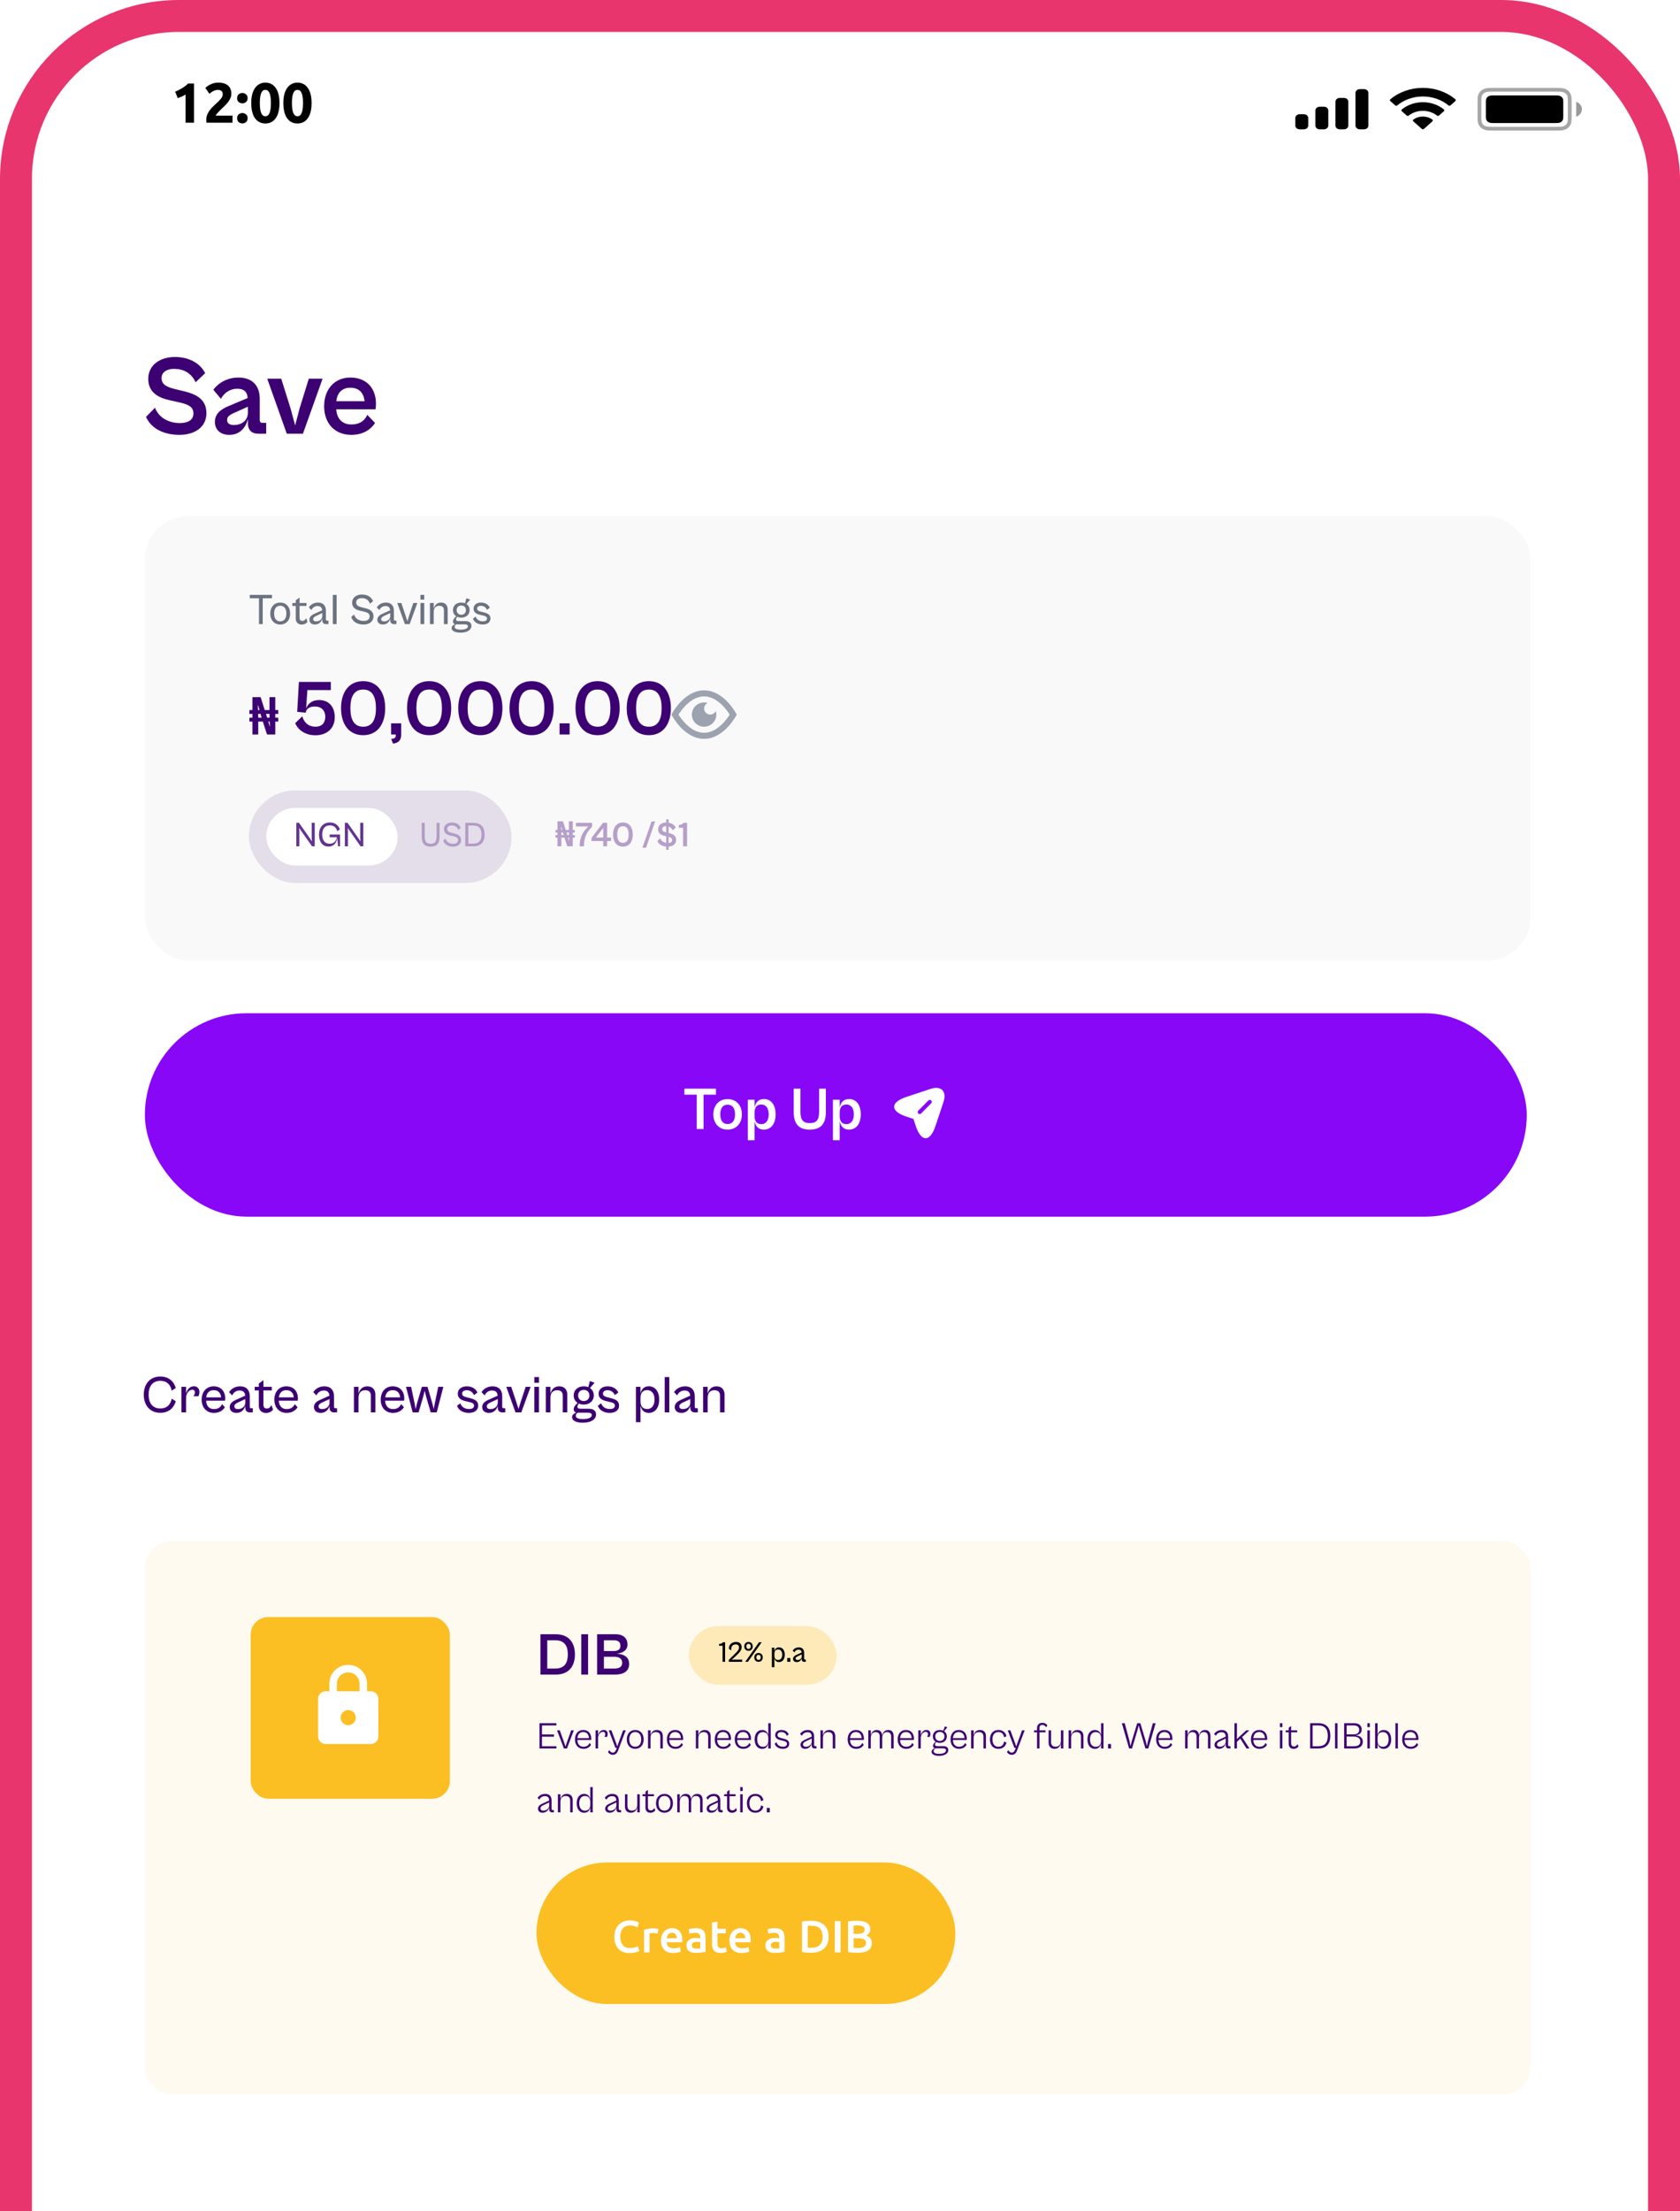<svg width="263" height="346" viewBox="0 0 263 346" fill="none" xmlns="http://www.w3.org/2000/svg">
<g clip-path="url(#clip0_6274_87259)">
<rect width="252.288" height="539.944" transform="translate(5)" fill="white"/>
<path d="M28.106 68.05C30.511 68.05 32.315 66.812 32.315 64.672C32.315 62.409 30.617 61.666 28.725 61.206L27.399 60.888C26.108 60.57 25.294 60.198 25.294 59.155C25.294 58.253 26.108 57.723 27.24 57.723C28.69 57.723 29.963 58.359 30.617 59.827L32.12 58.395C31.272 56.768 29.539 55.866 27.363 55.866C25.135 55.866 23.208 57.068 23.208 59.296C23.208 61.542 24.994 62.303 26.674 62.656L27.788 62.904C29.326 63.24 30.281 63.558 30.281 64.708C30.281 65.786 29.326 66.211 28.142 66.211C26.692 66.211 24.905 65.539 24.269 63.806L22.854 65.238C23.774 67.236 25.843 68.05 28.106 68.05ZM35.907 68.05C37.711 68.05 38.542 66.706 38.807 65.574V66.211C38.807 67.449 39.532 67.873 40.452 67.873H41.672V66.175H41.124C40.806 66.175 40.664 66.052 40.664 65.663V62.426C40.664 60.304 39.462 59.084 37.322 59.084C35.412 59.084 34.068 60.075 33.396 60.994L34.581 62.409C35.076 61.507 35.978 60.835 37.127 60.835C38.312 60.835 38.701 61.419 38.772 62.285L35.89 63.505C34.492 64.053 33.644 64.796 33.644 66.016C33.644 67.254 34.492 68.05 35.907 68.05ZM35.554 65.716C35.554 65.273 35.854 64.973 36.597 64.637L38.807 63.647V64.566C38.807 65.733 37.923 66.511 36.615 66.511C35.89 66.511 35.554 66.211 35.554 65.716ZM47.423 67.873L50.5 59.261H48.342L46.892 63.947L46.203 66.582L45.495 63.947L44.027 59.261H41.835L44.894 67.873H47.423ZM54.985 68.05C56.895 68.05 58.062 67.183 58.716 66.193L57.496 64.92C57.178 65.645 56.506 66.423 55.002 66.423C53.641 66.423 52.739 65.592 52.633 64.053H58.787C58.822 63.877 58.858 63.505 58.858 63.187C58.858 60.8 57.425 59.084 54.843 59.084C52.421 59.084 50.741 60.87 50.741 63.576C50.741 66.264 52.421 68.05 54.985 68.05ZM54.843 60.676C56.152 60.676 56.93 61.419 57.072 62.78H52.651C52.81 61.383 53.623 60.676 54.843 60.676Z" fill="#3D0072"/>
<rect x="22.68" y="80.756" width="216.921" height="69.556" rx="6.819" fill="#F9F9F9"/>
<path d="M39.517 114.941V112.92H39.043V112.315H39.517V111.725H39.043V111.12H39.517V109.099H40.802L41.44 111.12H42.185V109.099H43.093V111.12H43.56V111.725H43.093V112.315H43.56V112.92H43.093V114.941H41.8L41.146 112.92H40.426V114.941H39.517ZM40.426 112.315H40.966L40.786 111.725H40.409L40.426 112.315ZM42.21 113.665H42.251L42.218 112.92H41.997L42.21 113.665ZM40.393 111.12H40.622L40.385 110.334H40.352L40.393 111.12ZM41.825 112.315H42.201L42.185 111.725H41.637L41.825 112.315ZM49.372 115.064C51.238 115.064 52.404 113.935 52.404 112.241C52.404 110.608 51.495 109.553 49.937 109.553C48.844 109.553 48.181 110.142 47.924 110.879L48.12 107.994H51.79V106.717H46.794L46.524 111.394L47.874 111.529L47.887 111.419C47.961 110.891 48.513 110.559 49.298 110.559C50.145 110.559 50.919 111.026 50.919 112.18C50.919 113.137 50.379 113.726 49.384 113.726C48.329 113.726 47.605 113.112 47.322 112.094L46.218 113.162C46.635 114.229 47.801 115.064 49.372 115.064ZM56.852 115.052C59.147 115.052 60.301 113.235 60.301 110.817C60.301 108.411 59.147 106.595 56.852 106.595C54.556 106.595 53.39 108.411 53.39 110.817C53.39 113.235 54.556 115.052 56.852 115.052ZM56.852 113.726C55.391 113.726 54.851 112.548 54.851 110.817C54.851 109.099 55.391 107.908 56.852 107.908C58.325 107.908 58.853 109.099 58.853 110.817C58.853 112.548 58.325 113.726 56.852 113.726ZM61.525 116.365C62.445 116.267 62.801 115.788 62.801 114.966V113.198H61.23V114.941H61.954V115.101C61.954 115.506 61.684 115.592 61.242 115.641L61.525 116.365ZM67.185 115.052C69.48 115.052 70.634 113.235 70.634 110.817C70.634 108.411 69.48 106.595 67.185 106.595C64.889 106.595 63.723 108.411 63.723 110.817C63.723 113.235 64.889 115.052 67.185 115.052ZM67.185 113.726C65.724 113.726 65.184 112.548 65.184 110.817C65.184 109.099 65.724 107.908 67.185 107.908C68.658 107.908 69.185 109.099 69.185 110.817C69.185 112.548 68.658 113.726 67.185 113.726ZM75.204 115.052C77.499 115.052 78.653 113.235 78.653 110.817C78.653 108.411 77.499 106.595 75.204 106.595C72.909 106.595 71.742 108.411 71.742 110.817C71.742 113.235 72.909 115.052 75.204 115.052ZM75.204 113.726C73.743 113.726 73.203 112.548 73.203 110.817C73.203 109.099 73.743 107.908 75.204 107.908C76.677 107.908 77.205 109.099 77.205 110.817C77.205 112.548 76.677 113.726 75.204 113.726ZM83.223 115.052C85.519 115.052 86.672 113.235 86.672 110.817C86.672 108.411 85.519 106.595 83.223 106.595C80.928 106.595 79.762 108.411 79.762 110.817C79.762 113.235 80.928 115.052 83.223 115.052ZM83.223 113.726C81.762 113.726 81.222 112.548 81.222 110.817C81.222 109.099 81.762 107.908 83.223 107.908C84.696 107.908 85.224 109.099 85.224 110.817C85.224 112.548 84.696 113.726 83.223 113.726ZM89.172 114.941V113.198H87.601V114.941H89.172ZM93.556 115.052C95.851 115.052 97.005 113.235 97.005 110.817C97.005 108.411 95.851 106.595 93.556 106.595C91.26 106.595 90.094 108.411 90.094 110.817C90.094 113.235 91.26 115.052 93.556 115.052ZM93.556 113.726C92.095 113.726 91.555 112.548 91.555 110.817C91.555 109.099 92.095 107.908 93.556 107.908C95.029 107.908 95.557 109.099 95.557 110.817C95.557 112.548 95.029 113.726 93.556 113.726ZM101.575 115.052C103.87 115.052 105.024 113.235 105.024 110.817C105.024 108.411 103.87 106.595 101.575 106.595C99.28 106.595 98.114 108.411 98.114 110.817C98.114 113.235 99.28 115.052 101.575 115.052ZM101.575 113.726C100.114 113.726 99.574 112.548 99.574 110.817C99.574 109.099 100.114 107.908 101.575 107.908C103.048 107.908 103.576 109.099 103.576 110.817C103.576 112.548 103.048 113.726 101.575 113.726Z" fill="#3D0072"/>
<path fill-rule="evenodd" clip-rule="evenodd" d="M105.109 111.828C105.109 111.828 107.027 108.033 110.224 108.033C113.42 108.033 115.338 111.828 115.338 111.828C115.338 111.828 113.42 115.623 110.224 115.623C107.027 115.623 105.109 111.828 105.109 111.828ZM106.267 111.91C106.249 111.883 106.232 111.856 106.215 111.828L106.268 111.746C106.476 111.423 106.783 110.995 107.176 110.572C107.982 109.7 109.022 108.982 110.224 108.982C111.424 108.982 112.465 109.7 113.273 110.572C113.631 110.961 113.952 111.381 114.232 111.828C113.95 112.274 113.629 112.695 113.272 113.084C112.465 113.956 111.426 114.674 110.224 114.674C109.023 114.674 107.982 113.956 107.174 113.084C106.838 112.719 106.535 112.326 106.267 111.91ZM112.142 111.828C112.142 112.228 112.014 112.617 111.777 112.94C111.541 113.264 111.207 113.505 110.823 113.63C110.44 113.755 110.026 113.757 109.641 113.635C109.257 113.514 108.921 113.276 108.681 112.954C108.441 112.633 108.31 112.245 108.306 111.846C108.302 111.446 108.426 111.056 108.659 110.73C108.893 110.404 109.224 110.16 109.607 110.031C109.989 109.902 110.402 109.897 110.788 110.014C110.647 110.077 110.523 110.174 110.428 110.295C110.332 110.415 110.268 110.557 110.24 110.708C110.212 110.859 110.222 111.015 110.268 111.161C110.314 111.308 110.396 111.441 110.506 111.549C110.615 111.658 110.75 111.738 110.898 111.784C111.046 111.83 111.203 111.839 111.356 111.812C111.508 111.784 111.652 111.721 111.774 111.626C111.896 111.532 111.993 111.409 112.057 111.27C112.113 111.451 112.142 111.639 112.142 111.828Z" fill="#9CA3AF"/>
<rect x="38.961" y="123.699" width="41.12" height="14.482" rx="7.241" fill="#3D0072" fill-opacity="0.11"/>
<rect x="41.688" y="126.439" width="20.557" height="9" rx="4.5" fill="white"/>
<path d="M46.862 132.439V130.049L46.835 129.561L47.164 130.049L48.847 132.439H49.274V128.767H48.797V131.113L48.825 131.672L48.447 131.102L46.807 128.767H46.385V132.439H46.862ZM51.439 132.483C52.283 132.483 52.754 131.836 52.782 131.02L52.93 132.439H53.226V130.598H51.603V131.02H52.727C52.59 131.639 52.31 132.034 51.603 132.034C50.808 132.034 50.441 131.436 50.441 130.598C50.441 129.759 50.819 129.161 51.653 129.161C52.299 129.161 52.661 129.556 52.787 130.077L53.215 129.797C52.968 129.101 52.414 128.712 51.647 128.712C50.54 128.712 49.937 129.523 49.937 130.598C49.937 131.71 50.457 132.483 51.439 132.483ZM54.464 132.439V130.049L54.437 129.561L54.766 130.049L56.449 132.439H56.876V128.767H56.399V131.113L56.427 131.672L56.048 131.102L54.409 128.767H53.987V132.439H54.464Z" fill="#3D0072" fill-opacity="0.8"/>
<path d="M67.41 132.494C68.386 132.494 68.814 131.99 68.814 130.905V128.767H68.342V130.905C68.342 131.716 68.09 132.039 67.416 132.039C66.753 132.039 66.495 131.716 66.495 130.905V128.767H66.018V130.905C66.018 131.99 66.457 132.494 67.41 132.494ZM70.94 132.494C71.653 132.494 72.185 132.111 72.185 131.475C72.185 130.751 71.615 130.548 71.094 130.422L70.694 130.323C70.271 130.219 70.003 130.082 70.003 129.715C70.003 129.375 70.304 129.172 70.71 129.172C71.187 129.172 71.56 129.375 71.735 129.874L72.135 129.556C71.91 129.008 71.384 128.717 70.721 128.717C70.08 128.717 69.499 129.079 69.499 129.748C69.499 130.439 70.052 130.658 70.54 130.767L70.885 130.844C71.373 130.959 71.697 131.064 71.697 131.486C71.697 131.886 71.351 132.045 70.94 132.045C70.48 132.045 69.91 131.831 69.74 131.233L69.378 131.551C69.619 132.231 70.249 132.494 70.94 132.494ZM74.139 132.439C75.295 132.439 75.871 131.765 75.871 130.603C75.871 129.441 75.295 128.767 74.139 128.767H72.84V132.439H74.139ZM74.062 129.189C74.895 129.189 75.378 129.556 75.378 130.603C75.378 131.65 74.895 132.017 74.062 132.017H73.316V129.189H74.062Z" fill="#3D0072" fill-opacity="0.3"/>
<path d="M87.271 132.439V131.085H86.953V130.68H87.271V130.285H86.953V129.879H87.271V128.525H88.132L88.56 129.879H89.059V128.525H89.667V129.879H89.98V130.285H89.667V130.68H89.98V131.085H89.667V132.439H88.801L88.362 131.085H87.88V132.439H87.271ZM87.88 130.68H88.242L88.121 130.285H87.869L87.88 130.68ZM89.075 131.584H89.103L89.081 131.085H88.933L89.075 131.584ZM87.858 129.879H88.011L87.852 129.353H87.831L87.858 129.879ZM88.817 130.68H89.07L89.059 130.285H88.691L88.817 130.68ZM91.418 132.439C91.418 130.904 91.944 130.126 92.679 129.402V128.766H90.173V129.336H92.097C91.522 129.906 90.738 130.723 90.738 132.439H91.418ZM95.046 132.439V131.612H95.665V131.074H95.046V128.766H94.393L92.595 131.135V131.612H94.432V132.439H95.046ZM93.275 131.074L94.432 129.567V131.074H93.275ZM97.52 132.489C98.546 132.489 99.061 131.677 99.061 130.597C99.061 129.523 98.546 128.711 97.52 128.711C96.495 128.711 95.974 129.523 95.974 130.597C95.974 131.677 96.495 132.489 97.52 132.489ZM97.52 131.897C96.868 131.897 96.627 131.37 96.627 130.597C96.627 129.83 96.868 129.298 97.52 129.298C98.178 129.298 98.414 129.83 98.414 130.597C98.414 131.37 98.178 131.897 97.52 131.897ZM101.135 132.659L102.561 128.547H101.996L100.57 132.659H101.135ZM104.673 132.988V132.489C105.353 132.445 105.846 132.072 105.846 131.447C105.846 130.745 105.32 130.515 104.733 130.372L104.673 130.356V129.353C104.947 129.44 105.183 129.632 105.32 129.945L105.786 129.501C105.572 129.09 105.177 128.826 104.673 128.744V128.218H104.289V128.717C103.62 128.717 103.023 129.09 103.023 129.78C103.023 130.477 103.576 130.712 104.097 130.822L104.289 130.866V131.902C103.905 131.831 103.511 131.612 103.352 131.178L102.913 131.623C103.165 132.165 103.691 132.428 104.289 132.483V132.988H104.673ZM103.67 129.737C103.67 129.457 103.922 129.292 104.273 129.292H104.289V130.263C103.922 130.175 103.67 130.06 103.67 129.737ZM105.216 131.458C105.216 131.754 104.98 131.891 104.673 131.919V130.954C105.013 131.047 105.216 131.162 105.216 131.458ZM107.557 132.439V128.766H107.014C106.827 129.002 106.57 129.095 106.268 129.095V129.545H106.937V132.439H107.557Z" fill="#B69FC9"/>
<path d="M41.13 97.666V93.622H42.575V93.097H39.097V93.622H40.543V97.666H41.13ZM43.864 97.734C44.778 97.734 45.425 97.059 45.425 96.016C45.425 94.972 44.778 94.297 43.864 94.297C42.95 94.297 42.309 94.972 42.309 96.016C42.309 97.059 42.95 97.734 43.864 97.734ZM43.864 97.236C43.305 97.236 42.916 96.848 42.916 96.016C42.916 95.177 43.305 94.795 43.864 94.795C44.43 94.795 44.825 95.177 44.825 96.016C44.825 96.848 44.43 97.236 43.864 97.236ZM47.222 97.741C47.679 97.741 47.992 97.53 48.136 97.305L47.938 96.718C47.849 96.923 47.645 97.168 47.351 97.168C47.092 97.168 46.894 97.066 46.894 96.643V94.829H47.979V94.365H46.894V93.506L46.301 93.943V94.365H45.769V94.829H46.301V96.82C46.301 97.386 46.683 97.741 47.222 97.741ZM49.303 97.734C49.985 97.734 50.339 97.243 50.449 96.807V97.039C50.449 97.502 50.694 97.666 51.035 97.666H51.417V97.127H51.205C51.083 97.127 51.021 97.08 51.021 96.923V95.566C51.021 94.781 50.585 94.297 49.773 94.297C49.037 94.297 48.546 94.713 48.348 95.054L48.751 95.47C48.921 95.109 49.235 94.836 49.705 94.836C50.224 94.836 50.408 95.122 50.428 95.511L49.235 96.043C48.764 96.254 48.43 96.534 48.43 96.977C48.43 97.414 48.744 97.734 49.303 97.734ZM49.03 96.882C49.03 96.677 49.173 96.541 49.487 96.391L50.449 95.941V96.398C50.449 96.875 50.053 97.243 49.494 97.243C49.187 97.243 49.03 97.107 49.03 96.882ZM52.697 97.666V93.097H52.104V97.666H52.697ZM56.922 97.734C57.808 97.734 58.47 97.257 58.47 96.466C58.47 95.566 57.76 95.313 57.112 95.156L56.615 95.034C56.09 94.904 55.755 94.734 55.755 94.277C55.755 93.854 56.131 93.602 56.635 93.602C57.228 93.602 57.692 93.854 57.91 94.475L58.408 94.079C58.129 93.397 57.474 93.036 56.649 93.036C55.851 93.036 55.128 93.486 55.128 94.318C55.128 95.177 55.817 95.45 56.424 95.586L56.853 95.682C57.46 95.825 57.863 95.954 57.863 96.48C57.863 96.977 57.433 97.175 56.922 97.175C56.349 97.175 55.64 96.909 55.428 96.166L54.978 96.561C55.278 97.407 56.062 97.734 56.922 97.734ZM59.945 97.734C60.627 97.734 60.981 97.243 61.09 96.807V97.039C61.09 97.502 61.336 97.666 61.677 97.666H62.059V97.127H61.847C61.724 97.127 61.663 97.08 61.663 96.923V95.566C61.663 94.781 61.227 94.297 60.415 94.297C59.679 94.297 59.188 94.713 58.99 95.054L59.392 95.47C59.563 95.109 59.876 94.836 60.347 94.836C60.865 94.836 61.049 95.122 61.07 95.511L59.876 96.043C59.406 96.254 59.072 96.534 59.072 96.977C59.072 97.414 59.385 97.734 59.945 97.734ZM59.672 96.882C59.672 96.677 59.815 96.541 60.129 96.391L61.09 95.941V96.398C61.09 96.875 60.695 97.243 60.136 97.243C59.829 97.243 59.672 97.107 59.672 96.882ZM64.133 97.666L65.334 94.365H64.699L64.052 96.323L63.772 97.23L63.486 96.323L62.831 94.365H62.19L63.383 97.666H64.133ZM66.415 93.834V93.097H65.822V93.834H66.415ZM66.415 97.666V94.365H65.822V97.666H66.415ZM67.9 97.666V95.797C67.9 95.245 68.132 94.802 68.766 94.802C69.326 94.802 69.496 95.102 69.496 95.532V97.666H70.083V95.388C70.083 94.686 69.68 94.297 69.032 94.297C68.385 94.297 68.03 94.734 67.9 95.245V94.365H67.307V97.666H67.9ZM72.212 96.657C72.99 96.657 73.515 96.166 73.515 95.477C73.515 95.068 73.324 94.72 73.01 94.516L73.617 93.834L73.003 93.615L72.799 94.406C72.628 94.338 72.43 94.297 72.212 94.297C71.435 94.297 70.91 94.788 70.91 95.477C70.91 95.893 71.101 96.241 71.428 96.445C71.107 96.704 70.91 96.991 70.91 97.25C70.91 97.468 71.019 97.625 71.23 97.693C70.978 97.796 70.698 97.98 70.698 98.287C70.698 98.723 71.23 99.003 72.076 99.003C73.187 99.003 73.801 98.559 73.801 97.932C73.801 97.434 73.426 97.195 72.826 97.195H71.83C71.489 97.195 71.394 97.107 71.394 96.93C71.394 96.786 71.489 96.629 71.571 96.52C71.755 96.609 71.973 96.657 72.212 96.657ZM72.212 96.2C71.803 96.2 71.483 95.927 71.483 95.477C71.483 95.027 71.803 94.754 72.212 94.754C72.628 94.754 72.942 95.027 72.942 95.477C72.942 95.927 72.628 96.2 72.212 96.2ZM72.076 98.532C71.483 98.532 71.176 98.368 71.176 98.102C71.176 97.946 71.291 97.802 71.401 97.707H72.751C73.085 97.707 73.249 97.802 73.249 98.014C73.249 98.341 72.826 98.532 72.076 98.532ZM75.575 97.734C76.216 97.734 76.775 97.441 76.775 96.786C76.775 96.329 76.53 96.023 75.786 95.845L75.364 95.736C74.913 95.627 74.695 95.525 74.695 95.232C74.695 94.952 74.941 94.802 75.282 94.802C75.752 94.802 76.066 95.047 76.23 95.436L76.68 95.102C76.496 94.666 76.011 94.297 75.316 94.297C74.6 94.297 74.136 94.666 74.136 95.266C74.136 95.873 74.647 96.098 75.118 96.207L75.555 96.309C75.943 96.398 76.243 96.493 76.243 96.793C76.243 97.086 75.984 97.236 75.595 97.236C74.941 97.236 74.579 96.861 74.463 96.486L74.034 96.82C74.259 97.434 74.886 97.734 75.575 97.734Z" fill="#6B7280"/>
<rect x="22.68" y="158.564" width="216.331" height="31.831" rx="15.915" fill="#8807F7"/>
<path d="M110.138 176.684V171.308H112.081V170.365H107.139V171.308H109.072V176.684H110.138ZM113.898 176.778C115.237 176.778 116.143 175.816 116.143 174.392C116.143 172.958 115.237 171.996 113.898 171.996C112.578 171.996 111.672 172.958 111.672 174.392C111.672 175.816 112.578 176.778 113.898 176.778ZM113.907 175.901C113.228 175.901 112.757 175.448 112.757 174.392C112.757 173.326 113.228 172.873 113.907 172.873C114.596 172.873 115.067 173.326 115.067 174.392C115.067 175.448 114.596 175.901 113.907 175.901ZM118.123 178.438V175.458C118.274 176.165 118.661 176.778 119.576 176.778C120.708 176.778 121.424 175.863 121.424 174.382C121.424 172.902 120.708 171.987 119.595 171.987C118.68 171.987 118.274 172.6 118.123 173.317V172.091H117.067V178.438H118.123ZM118.123 174.665V174.099C118.123 173.345 118.435 172.845 119.18 172.845C119.84 172.845 120.34 173.345 120.34 174.382C120.34 175.42 119.84 175.92 119.18 175.92C118.435 175.92 118.123 175.42 118.123 174.665ZM126.76 176.778C128.486 176.778 129.287 175.901 129.287 173.986V170.365H128.231V173.996C128.231 175.25 127.825 175.759 126.769 175.759C125.732 175.759 125.307 175.25 125.307 173.996V170.365H124.251V173.986C124.251 175.901 125.071 176.778 126.76 176.778ZM131.451 178.438V175.458C131.602 176.165 131.988 176.778 132.903 176.778C134.035 176.778 134.752 175.863 134.752 174.382C134.752 172.902 134.035 171.987 132.922 171.987C132.007 171.987 131.602 172.6 131.451 173.317V172.091H130.394V178.438H131.451ZM131.451 174.665V174.099C131.451 173.345 131.762 172.845 132.507 172.845C133.167 172.845 133.667 173.345 133.667 174.382C133.667 175.42 133.167 175.92 132.507 175.92C131.762 175.92 131.451 175.42 131.451 174.665Z" fill="white"/>
<path d="M145.648 170.41L141.877 171.662C139.343 172.51 139.343 173.892 141.877 174.735L142.996 175.107L143.368 176.226C144.211 178.76 145.598 178.76 146.441 176.226L147.698 172.46C148.257 170.769 147.339 169.846 145.648 170.41ZM145.781 172.656L144.195 174.251C144.132 174.314 144.053 174.343 143.973 174.343C143.894 174.343 143.815 174.314 143.752 174.251C143.631 174.13 143.631 173.93 143.752 173.808L145.339 172.213C145.46 172.092 145.66 172.092 145.781 172.213C145.902 172.335 145.902 172.535 145.781 172.656Z" fill="white"/>
<path d="M25.098 221.091C26.335 221.091 27.169 220.431 27.524 219.292L26.88 218.872C26.699 219.796 26.154 220.415 25.106 220.415C23.843 220.415 23.266 219.515 23.266 218.253C23.266 216.99 23.843 216.09 25.106 216.09C26.154 216.09 26.699 216.709 26.88 217.634L27.524 217.213C27.169 216.074 26.335 215.414 25.098 215.414C23.422 215.414 22.506 216.66 22.506 218.253C22.506 219.845 23.422 221.091 25.098 221.091ZM29.127 221.025V218.764C29.127 218.079 29.589 217.477 30.1 217.477C30.389 217.477 30.513 217.675 30.513 217.906C30.513 218.129 30.406 218.376 30.274 218.492H31.058C31.124 218.393 31.215 218.145 31.215 217.807C31.215 217.246 30.802 216.94 30.373 216.94C29.696 216.94 29.283 217.477 29.127 218.096V217.031H28.409V221.025H29.127ZM33.485 221.108C34.352 221.108 34.905 220.704 35.202 220.225L34.764 219.73C34.608 220.076 34.286 220.514 33.485 220.514C32.776 220.514 32.305 220.035 32.264 219.193H35.227C35.243 219.119 35.26 218.995 35.26 218.872C35.26 217.7 34.575 216.949 33.444 216.949C32.346 216.949 31.571 217.766 31.571 219.028C31.571 220.299 32.355 221.108 33.485 221.108ZM33.444 217.551C34.113 217.551 34.542 217.939 34.616 218.673H32.281C32.371 217.931 32.8 217.551 33.444 217.551ZM37.019 221.108C37.844 221.108 38.273 220.514 38.405 219.986V220.266C38.405 220.827 38.702 221.025 39.115 221.025H39.577V220.373H39.321C39.173 220.373 39.099 220.316 39.099 220.126V218.484C39.099 217.535 38.57 216.949 37.588 216.949C36.697 216.949 36.103 217.452 35.864 217.865L36.35 218.368C36.557 217.931 36.936 217.601 37.506 217.601C38.133 217.601 38.356 217.947 38.38 218.418L36.936 219.061C36.367 219.317 35.963 219.655 35.963 220.192C35.963 220.72 36.342 221.108 37.019 221.108ZM36.689 220.076C36.689 219.829 36.862 219.664 37.242 219.482L38.405 218.938V219.49C38.405 220.068 37.927 220.514 37.25 220.514C36.879 220.514 36.689 220.349 36.689 220.076ZM41.633 221.116C42.185 221.116 42.565 220.86 42.738 220.588L42.499 219.878C42.392 220.126 42.144 220.423 41.789 220.423C41.476 220.423 41.236 220.299 41.236 219.788V217.592H42.549V217.031H41.236V215.991L40.519 216.52V217.031H39.875V217.592H40.519V220.002C40.519 220.687 40.981 221.116 41.633 221.116ZM44.865 221.108C45.731 221.108 46.284 220.704 46.581 220.225L46.144 219.73C45.987 220.076 45.665 220.514 44.865 220.514C44.155 220.514 43.685 220.035 43.643 219.193H46.606C46.622 219.119 46.639 218.995 46.639 218.872C46.639 217.7 45.954 216.949 44.823 216.949C43.726 216.949 42.95 217.766 42.95 219.028C42.95 220.299 43.734 221.108 44.865 221.108ZM44.823 217.551C45.492 217.551 45.921 217.939 45.995 218.673H43.66C43.751 217.931 44.18 217.551 44.823 217.551ZM50.203 221.108C51.029 221.108 51.458 220.514 51.59 219.986V220.266C51.59 220.827 51.887 221.025 52.3 221.025H52.762V220.373H52.506C52.357 220.373 52.283 220.316 52.283 220.126V218.484C52.283 217.535 51.755 216.949 50.773 216.949C49.882 216.949 49.287 217.452 49.048 217.865L49.535 218.368C49.741 217.931 50.121 217.601 50.69 217.601C51.318 217.601 51.54 217.947 51.565 218.418L50.121 219.061C49.551 219.317 49.147 219.655 49.147 220.192C49.147 220.72 49.527 221.108 50.203 221.108ZM49.873 220.076C49.873 219.829 50.047 219.664 50.426 219.482L51.59 218.938V219.49C51.59 220.068 51.111 220.514 50.434 220.514C50.063 220.514 49.873 220.349 49.873 220.076ZM56.124 221.025V218.764C56.124 218.096 56.405 217.559 57.172 217.559C57.849 217.559 58.055 217.922 58.055 218.442V221.025H58.765V218.269C58.765 217.419 58.278 216.949 57.494 216.949C56.71 216.949 56.281 217.477 56.124 218.096V217.031H55.406V221.025H56.124ZM61.515 221.108C62.381 221.108 62.934 220.704 63.231 220.225L62.794 219.73C62.637 220.076 62.315 220.514 61.515 220.514C60.805 220.514 60.334 220.035 60.293 219.193H63.256C63.272 219.119 63.289 218.995 63.289 218.872C63.289 217.7 62.604 216.949 61.473 216.949C60.376 216.949 59.6 217.766 59.6 219.028C59.6 220.299 60.384 221.108 61.515 221.108ZM61.473 217.551C62.142 217.551 62.571 217.939 62.645 218.673H60.31C60.401 217.931 60.83 217.551 61.473 217.551ZM65.532 221.025L66.217 218.69L66.489 217.625L66.745 218.69L67.43 221.025H68.371L69.402 217.031H68.602L68.09 219.49L67.9 220.505L67.644 219.49L66.926 217.031H66.043L65.317 219.49L65.07 220.505L64.88 219.49L64.36 217.031H63.559L64.599 221.025H65.532ZM73.406 221.108C74.182 221.108 74.859 220.753 74.859 219.961C74.859 219.408 74.561 219.037 73.662 218.822L73.15 218.69C72.606 218.558 72.342 218.434 72.342 218.079C72.342 217.741 72.639 217.559 73.051 217.559C73.621 217.559 74 217.856 74.198 218.327L74.743 217.922C74.52 217.394 73.934 216.949 73.093 216.949C72.226 216.949 71.665 217.394 71.665 218.121C71.665 218.855 72.284 219.127 72.853 219.259L73.381 219.383C73.852 219.49 74.215 219.606 74.215 219.969C74.215 220.324 73.901 220.505 73.431 220.505C72.639 220.505 72.201 220.052 72.061 219.598L71.541 220.002C71.814 220.745 72.573 221.108 73.406 221.108ZM76.54 221.108C77.365 221.108 77.795 220.514 77.927 219.986V220.266C77.927 220.827 78.224 221.025 78.636 221.025H79.099V220.373H78.843C78.694 220.373 78.62 220.316 78.62 220.126V218.484C78.62 217.535 78.092 216.949 77.11 216.949C76.218 216.949 75.624 217.452 75.385 217.865L75.872 218.368C76.078 217.931 76.458 217.601 77.027 217.601C77.654 217.601 77.877 217.947 77.902 218.418L76.458 219.061C75.888 219.317 75.484 219.655 75.484 220.192C75.484 220.72 75.864 221.108 76.54 221.108ZM76.21 220.076C76.21 219.829 76.383 219.664 76.763 219.482L77.927 218.938V219.49C77.927 220.068 77.448 220.514 76.771 220.514C76.4 220.514 76.21 220.349 76.21 220.076ZM81.609 221.025L83.062 217.031H82.294L81.51 219.4L81.172 220.497L80.825 219.4L80.033 217.031H79.257L80.702 221.025H81.609ZM84.371 216.388V215.496H83.653V216.388H84.371ZM84.371 221.025V217.031H83.653V221.025H84.371ZM86.168 221.025V218.764C86.168 218.096 86.449 217.559 87.216 217.559C87.893 217.559 88.099 217.922 88.099 218.442V221.025H88.809V218.269C88.809 217.419 88.322 216.949 87.538 216.949C86.754 216.949 86.325 217.477 86.168 218.096V217.031H85.45V221.025H86.168ZM91.386 219.804C92.327 219.804 92.962 219.21 92.962 218.376C92.962 217.881 92.731 217.46 92.352 217.213L93.086 216.388L92.343 216.123L92.096 217.081C91.889 216.998 91.65 216.949 91.386 216.949C90.445 216.949 89.81 217.543 89.81 218.376C89.81 218.88 90.041 219.301 90.437 219.548C90.049 219.862 89.81 220.208 89.81 220.522C89.81 220.786 89.942 220.976 90.198 221.058C89.892 221.182 89.554 221.405 89.554 221.776C89.554 222.305 90.198 222.643 91.221 222.643C92.566 222.643 93.309 222.106 93.309 221.347C93.309 220.745 92.855 220.456 92.129 220.456H90.924C90.511 220.456 90.396 220.349 90.396 220.134C90.396 219.961 90.511 219.771 90.61 219.639C90.833 219.746 91.097 219.804 91.386 219.804ZM91.386 219.251C90.891 219.251 90.503 218.921 90.503 218.376C90.503 217.832 90.891 217.502 91.386 217.502C91.889 217.502 92.269 217.832 92.269 218.376C92.269 218.921 91.889 219.251 91.386 219.251ZM91.221 222.073C90.503 222.073 90.132 221.875 90.132 221.554C90.132 221.364 90.272 221.19 90.404 221.075H92.038C92.442 221.075 92.64 221.19 92.64 221.446C92.64 221.842 92.129 222.073 91.221 222.073ZM95.456 221.108C96.231 221.108 96.908 220.753 96.908 219.961C96.908 219.408 96.611 219.037 95.711 218.822L95.2 218.69C94.655 218.558 94.391 218.434 94.391 218.079C94.391 217.741 94.688 217.559 95.101 217.559C95.67 217.559 96.05 217.856 96.248 218.327L96.793 217.922C96.57 217.394 95.984 216.949 95.142 216.949C94.275 216.949 93.714 217.394 93.714 218.121C93.714 218.855 94.333 219.127 94.903 219.259L95.431 219.383C95.901 219.49 96.264 219.606 96.264 219.969C96.264 220.324 95.951 220.505 95.48 220.505C94.688 220.505 94.251 220.052 94.111 219.598L93.591 220.002C93.863 220.745 94.622 221.108 95.456 221.108ZM100.271 222.56V219.994C100.412 220.596 100.791 221.108 101.559 221.108C102.566 221.108 103.193 220.283 103.193 219.02C103.193 217.757 102.566 216.94 101.559 216.94C100.791 216.94 100.412 217.452 100.271 218.055V217.031H99.553V222.56H100.271ZM100.271 219.309V218.739C100.271 218.079 100.552 217.543 101.311 217.543C101.947 217.543 102.467 218.005 102.467 219.02C102.467 220.043 101.947 220.505 101.311 220.505C100.552 220.505 100.271 219.969 100.271 219.309ZM104.776 221.025V215.496H104.058V221.025H104.776ZM106.681 221.108C107.506 221.108 107.935 220.514 108.067 219.986V220.266C108.067 220.827 108.364 221.025 108.777 221.025H109.239V220.373H108.983C108.835 220.373 108.761 220.316 108.761 220.126V218.484C108.761 217.535 108.232 216.949 107.25 216.949C106.359 216.949 105.765 217.452 105.526 217.865L106.012 218.368C106.219 217.931 106.598 217.601 107.168 217.601C107.795 217.601 108.018 217.947 108.043 218.418L106.598 219.061C106.029 219.317 105.625 219.655 105.625 220.192C105.625 220.72 106.004 221.108 106.681 221.108ZM106.351 220.076C106.351 219.829 106.524 219.664 106.904 219.482L108.067 218.938V219.49C108.067 220.068 107.589 220.514 106.912 220.514C106.541 220.514 106.351 220.349 106.351 220.076ZM110.788 221.025V218.764C110.788 218.096 111.069 217.559 111.837 217.559C112.513 217.559 112.72 217.922 112.72 218.442V221.025H113.429V218.269C113.429 217.419 112.942 216.949 112.158 216.949C111.374 216.949 110.945 217.477 110.788 218.096V217.031H110.071V221.025H110.788Z" fill="#3D0072"/>
<g clip-path="url(#clip1_6274_87259)">
<g filter="url(#filter0_d_6274_87259)">
<rect x="22.68" y="236.963" width="216.921" height="90.777" rx="4.214" fill="#FFFAF0"/>
</g>
<rect x="39.242" y="253.061" width="31.181" height="28.426" rx="2.755" fill="#FBBF24"/>
<path d="M50.976 272.922C50.652 272.922 50.374 272.806 50.144 272.576C49.912 272.345 49.797 272.067 49.797 271.743V265.848C49.797 265.524 49.912 265.246 50.144 265.015C50.374 264.785 50.652 264.669 50.976 264.669H51.565V263.49C51.565 262.675 51.853 261.98 52.428 261.405C53.002 260.83 53.697 260.543 54.513 260.543C55.328 260.543 56.023 260.83 56.598 261.405C57.173 261.98 57.46 262.675 57.46 263.49V264.669H58.049C58.373 264.669 58.651 264.785 58.882 265.015C59.113 265.246 59.228 265.524 59.228 265.848V271.743C59.228 272.067 59.113 272.345 58.882 272.576C58.651 272.806 58.373 272.922 58.049 272.922H50.976ZM54.513 269.974C54.837 269.974 55.114 269.859 55.345 269.628C55.576 269.397 55.691 269.12 55.691 268.795C55.691 268.471 55.576 268.194 55.345 267.962C55.114 267.732 54.837 267.616 54.513 267.616C54.188 267.616 53.911 267.732 53.68 267.962C53.449 268.194 53.334 268.471 53.334 268.795C53.334 269.12 53.449 269.397 53.68 269.628C53.911 269.859 54.188 269.974 54.513 269.974ZM52.744 264.669H56.281V263.49C56.281 262.999 56.109 262.582 55.765 262.238C55.421 261.894 55.004 261.722 54.513 261.722C54.021 261.722 53.604 261.894 53.26 262.238C52.916 262.582 52.744 262.999 52.744 263.49V264.669Z" fill="white"/>
<path d="M87.109 273.617V273.275H84.845V271.778H86.725V271.43H84.845V270.01H87.109V269.668H84.456V273.617H87.109ZM88.76 273.617L89.827 270.788H89.414L88.801 272.509L88.53 273.322L88.247 272.509L87.634 270.788H87.209L88.276 273.617H88.76ZM91.35 273.676C91.951 273.676 92.328 273.387 92.529 273.04L92.293 272.762C92.169 273.04 91.921 273.352 91.35 273.352C90.79 273.352 90.407 272.998 90.383 272.291H92.54C92.546 272.244 92.558 272.173 92.558 272.102C92.558 271.248 92.075 270.729 91.303 270.729C90.536 270.729 90.012 271.283 90.012 272.202C90.012 273.14 90.56 273.676 91.35 273.676ZM91.303 271.047C91.821 271.047 92.169 271.371 92.204 272.008H90.389C90.442 271.371 90.784 271.047 91.303 271.047ZM93.628 273.617V271.978C93.628 271.489 93.964 271.018 94.388 271.018C94.648 271.018 94.754 271.183 94.754 271.365C94.754 271.536 94.683 271.719 94.606 271.808H95.025C95.078 271.713 95.131 271.536 95.131 271.324C95.131 270.935 94.86 270.723 94.53 270.723C94.046 270.723 93.734 271.112 93.628 271.56V270.788H93.239V273.617H93.628ZM95.929 274.613C96.312 274.613 96.589 274.407 96.754 273.953L97.951 270.788H97.544L96.837 272.727L96.63 273.311L96.43 272.727L95.717 270.788H95.304L96.341 273.523L96.559 273.517L96.453 273.8C96.33 274.148 96.165 274.271 95.935 274.271C95.675 274.271 95.516 274.112 95.398 273.882L95.18 274.165C95.286 274.378 95.546 274.613 95.929 274.613ZM99.442 273.676C100.22 273.676 100.768 273.098 100.768 272.202C100.768 271.307 100.22 270.729 99.442 270.729C98.664 270.729 98.122 271.307 98.122 272.202C98.122 273.098 98.664 273.676 99.442 273.676ZM99.442 273.346C98.888 273.346 98.511 272.951 98.511 272.202C98.511 271.448 98.888 271.047 99.442 271.047C100.002 271.047 100.379 271.448 100.379 272.202C100.379 272.951 100.002 273.346 99.442 273.346ZM101.837 273.617V271.978C101.837 271.489 102.078 271.053 102.674 271.053C103.163 271.053 103.375 271.336 103.375 271.796V273.617H103.764V271.707C103.764 271.059 103.387 270.729 102.827 270.729C102.261 270.729 101.937 271.118 101.837 271.578V270.788H101.448V273.617H101.837ZM105.741 273.676C106.342 273.676 106.719 273.387 106.92 273.04L106.684 272.762C106.56 273.04 106.313 273.352 105.741 273.352C105.181 273.352 104.798 272.998 104.774 272.291H106.932C106.937 272.244 106.949 272.173 106.949 272.102C106.949 271.248 106.466 270.729 105.694 270.729C104.927 270.729 104.403 271.283 104.403 272.202C104.403 273.14 104.951 273.676 105.741 273.676ZM105.694 271.047C106.212 271.047 106.56 271.371 106.596 272.008H104.78C104.833 271.371 105.175 271.047 105.694 271.047ZM109.326 273.617V271.978C109.326 271.489 109.567 271.053 110.163 271.053C110.652 271.053 110.864 271.336 110.864 271.796V273.617H111.253V271.707C111.253 271.059 110.876 270.729 110.316 270.729C109.75 270.729 109.426 271.118 109.326 271.578V270.788H108.937V273.617H109.326ZM113.23 273.676C113.831 273.676 114.208 273.387 114.409 273.04L114.173 272.762C114.049 273.04 113.802 273.352 113.23 273.352C112.67 273.352 112.287 272.998 112.263 272.291H114.421C114.427 272.244 114.438 272.173 114.438 272.102C114.438 271.248 113.955 270.729 113.183 270.729C112.416 270.729 111.892 271.283 111.892 272.202C111.892 273.14 112.44 273.676 113.23 273.676ZM113.183 271.047C113.702 271.047 114.049 271.371 114.085 272.008H112.269C112.322 271.371 112.664 271.047 113.183 271.047ZM116.361 273.676C116.963 273.676 117.34 273.387 117.54 273.04L117.305 272.762C117.181 273.04 116.933 273.352 116.361 273.352C115.801 273.352 115.418 272.998 115.395 272.291H117.552C117.558 272.244 117.57 272.173 117.57 272.102C117.57 271.248 117.086 270.729 116.314 270.729C115.548 270.729 115.023 271.283 115.023 272.202C115.023 273.14 115.572 273.676 116.361 273.676ZM116.314 271.047C116.833 271.047 117.181 271.371 117.216 272.008H115.401C115.454 271.371 115.796 271.047 116.314 271.047ZM119.322 273.682C119.882 273.682 120.183 273.293 120.271 272.845V273.617H120.654V269.668H120.271V271.566C120.183 271.118 119.882 270.729 119.322 270.729C118.585 270.729 118.143 271.312 118.143 272.202C118.143 273.098 118.585 273.682 119.322 273.682ZM118.538 272.202C118.538 271.413 118.927 271.053 119.44 271.053C120.012 271.053 120.271 271.466 120.271 271.937V272.468C120.271 272.939 120.012 273.358 119.44 273.358C118.927 273.358 118.538 272.998 118.538 272.202ZM122.565 273.676C123.089 273.676 123.549 273.434 123.549 272.892C123.549 272.491 123.313 272.25 122.724 272.102L122.346 272.008C121.934 271.908 121.722 271.802 121.722 271.507C121.722 271.212 121.963 271.053 122.305 271.053C122.747 271.053 123.042 271.265 123.172 271.648L123.466 271.43C123.325 271.029 122.93 270.729 122.329 270.729C121.745 270.729 121.356 271.035 121.356 271.525C121.356 272.032 121.775 272.22 122.181 272.32L122.565 272.409C122.948 272.497 123.201 272.603 123.201 272.898C123.201 273.193 122.954 273.346 122.576 273.346C122.005 273.346 121.651 273.028 121.562 272.645L121.274 272.863C121.445 273.417 121.987 273.676 122.565 273.676ZM126.052 273.676C126.618 273.676 126.983 273.24 127.078 272.833V273.134C127.078 273.493 127.266 273.617 127.549 273.617H127.814V273.269H127.649C127.514 273.269 127.449 273.216 127.449 273.069V271.743C127.449 271.112 127.107 270.729 126.447 270.729C125.846 270.729 125.433 271.065 125.256 271.36L125.527 271.631C125.675 271.318 125.981 271.077 126.406 271.077C126.865 271.077 127.066 271.324 127.066 271.749V271.772L125.993 272.261C125.598 272.438 125.321 272.674 125.321 273.045C125.321 273.423 125.586 273.676 126.052 273.676ZM125.71 272.992C125.71 272.78 125.852 272.639 126.158 272.497L127.078 272.061V272.562C127.078 272.945 126.689 273.352 126.164 273.352C125.887 273.352 125.71 273.228 125.71 272.992ZM128.828 273.617V271.978C128.828 271.489 129.07 271.053 129.666 271.053C130.155 271.053 130.367 271.336 130.367 271.796V273.617H130.756V271.707C130.756 271.059 130.379 270.729 129.819 270.729C129.253 270.729 128.929 271.118 128.828 271.578V270.788H128.439V273.617H128.828ZM134.039 273.676C134.641 273.676 135.018 273.387 135.218 273.04L134.983 272.762C134.859 273.04 134.611 273.352 134.039 273.352C133.479 273.352 133.096 272.998 133.073 272.291H135.23C135.236 272.244 135.248 272.173 135.248 272.102C135.248 271.248 134.764 270.729 133.992 270.729C133.226 270.729 132.701 271.283 132.701 272.202C132.701 273.14 133.25 273.676 134.039 273.676ZM133.992 271.047C134.511 271.047 134.859 271.371 134.894 272.008H133.079C133.132 271.371 133.474 271.047 133.992 271.047ZM136.318 273.617V271.978C136.318 271.489 136.559 271.053 137.06 271.053C137.502 271.053 137.721 271.295 137.721 271.79V273.617H138.104V271.978C138.104 271.489 138.345 271.053 138.852 271.053C139.288 271.053 139.507 271.295 139.507 271.79V273.617H139.896V271.701C139.896 271.053 139.589 270.729 139.047 270.729C138.516 270.729 138.192 271.124 138.098 271.589C138.068 271.018 137.768 270.729 137.255 270.729C136.73 270.729 136.418 271.112 136.318 271.578V270.788H135.929V273.617H136.318ZM141.868 273.676C142.469 273.676 142.847 273.387 143.047 273.04L142.811 272.762C142.688 273.04 142.44 273.352 141.868 273.352C141.308 273.352 140.925 272.998 140.901 272.291H143.059C143.065 272.244 143.077 272.173 143.077 272.102C143.077 271.248 142.593 270.729 141.821 270.729C141.055 270.729 140.53 271.283 140.53 272.202C140.53 273.14 141.078 273.676 141.868 273.676ZM141.821 271.047C142.34 271.047 142.688 271.371 142.723 272.008H140.907C140.96 271.371 141.302 271.047 141.821 271.047ZM144.146 273.617V271.978C144.146 271.489 144.482 271.018 144.907 271.018C145.166 271.018 145.272 271.183 145.272 271.365C145.272 271.536 145.201 271.719 145.125 271.808H145.543C145.596 271.713 145.649 271.536 145.649 271.324C145.649 270.935 145.378 270.723 145.048 270.723C144.565 270.723 144.252 271.112 144.146 271.56V270.788H143.757V273.617H144.146ZM147.127 272.745C147.788 272.745 148.224 272.326 148.224 271.737C148.224 271.389 148.071 271.1 147.805 270.917L148.312 270.31L147.906 270.157L147.676 270.841C147.517 270.77 147.334 270.729 147.127 270.729C146.473 270.729 146.031 271.147 146.031 271.737C146.031 272.096 146.196 272.391 146.467 272.568C146.232 272.751 146.055 272.986 146.055 273.216C146.055 273.387 146.149 273.523 146.344 273.576C146.12 273.664 145.837 273.847 145.837 274.142C145.837 274.531 146.285 274.773 147.004 274.773C147.911 274.773 148.454 274.395 148.454 273.871C148.454 273.458 148.147 273.258 147.652 273.258H146.774C146.467 273.258 146.373 273.163 146.373 273.004C146.373 272.869 146.461 272.721 146.55 272.615C146.715 272.698 146.909 272.745 147.127 272.745ZM147.127 272.444C146.709 272.444 146.408 272.167 146.408 271.737C146.408 271.307 146.709 271.029 147.127 271.029C147.552 271.029 147.853 271.307 147.853 271.737C147.853 272.167 147.552 272.444 147.127 272.444ZM147.004 274.466C146.467 274.466 146.155 274.307 146.155 274.03C146.155 273.847 146.308 273.682 146.45 273.594H147.599C147.935 273.594 148.094 273.694 148.094 273.918C148.094 274.242 147.687 274.466 147.004 274.466ZM150.14 273.676C150.741 273.676 151.119 273.387 151.319 273.04L151.083 272.762C150.96 273.04 150.712 273.352 150.14 273.352C149.58 273.352 149.197 272.998 149.173 272.291H151.331C151.337 272.244 151.349 272.173 151.349 272.102C151.349 271.248 150.865 270.729 150.093 270.729C149.327 270.729 148.802 271.283 148.802 272.202C148.802 273.14 149.35 273.676 150.14 273.676ZM150.093 271.047C150.612 271.047 150.96 271.371 150.995 272.008H149.179C149.232 271.371 149.574 271.047 150.093 271.047ZM152.418 273.617V271.978C152.418 271.489 152.66 271.053 153.255 271.053C153.745 271.053 153.957 271.336 153.957 271.796V273.617H154.346V271.707C154.346 271.059 153.969 270.729 153.409 270.729C152.843 270.729 152.519 271.118 152.418 271.578V270.788H152.029V273.617H152.418ZM156.293 273.676C157 273.676 157.443 273.264 157.555 272.692L157.183 272.533C157.124 273.01 156.841 273.352 156.299 273.352C155.739 273.352 155.368 272.951 155.368 272.202C155.368 271.448 155.739 271.047 156.299 271.047C156.841 271.047 157.124 271.395 157.183 271.872L157.555 271.713C157.443 271.141 157 270.729 156.299 270.729C155.497 270.729 154.973 271.283 154.973 272.202C154.973 273.122 155.497 273.676 156.293 273.676ZM158.386 274.613C158.769 274.613 159.046 274.407 159.211 273.953L160.408 270.788H160.001L159.294 272.727L159.088 273.311L158.887 272.727L158.174 270.788H157.761L158.799 273.523L159.017 273.517L158.911 273.8C158.787 274.148 158.622 274.271 158.392 274.271C158.133 274.271 157.973 274.112 157.856 273.882L157.637 274.165C157.744 274.378 158.003 274.613 158.386 274.613ZM162.727 273.617V271.088H163.67V270.788H162.727V270.428C162.727 270.086 162.898 269.933 163.175 269.933C163.434 269.933 163.646 270.086 163.764 270.299L163.971 270.016C163.853 269.821 163.582 269.609 163.181 269.609C162.697 269.609 162.344 269.886 162.344 270.458V270.788H161.878V271.088H162.344V273.617H162.727ZM165.083 273.676C165.667 273.676 165.985 273.281 166.085 272.81V273.617H166.468V270.788H166.085V272.421C166.085 272.916 165.849 273.346 165.236 273.346C164.753 273.346 164.541 273.063 164.541 272.609V270.788H164.158V272.692C164.158 273.346 164.529 273.676 165.083 273.676ZM167.684 273.617V271.978C167.684 271.489 167.926 271.053 168.521 271.053C169.011 271.053 169.223 271.336 169.223 271.796V273.617H169.612V271.707C169.612 271.059 169.235 270.729 168.675 270.729C168.109 270.729 167.785 271.118 167.684 271.578V270.788H167.295V273.617H167.684ZM171.418 273.682C171.978 273.682 172.278 273.293 172.367 272.845V273.617H172.75V269.668H172.367V271.566C172.278 271.118 171.978 270.729 171.418 270.729C170.681 270.729 170.239 271.312 170.239 272.202C170.239 273.098 170.681 273.682 171.418 273.682ZM170.634 272.202C170.634 271.413 171.023 271.053 171.536 271.053C172.107 271.053 172.367 271.466 172.367 271.937V272.468C172.367 272.939 172.107 273.358 171.536 273.358C171.023 273.358 170.634 272.998 170.634 272.202ZM173.929 273.617V272.922H173.464V273.617H173.929ZM177.215 273.617L178.046 270.835L178.264 269.998L178.482 270.835L179.313 273.617H179.767L180.911 269.668H180.475L179.72 272.421L179.549 273.252L179.343 272.432L178.518 269.668H178.028L177.191 272.432L176.979 273.252L176.808 272.421L176.071 269.668H175.623L176.761 273.617H177.215ZM182.33 273.676C182.931 273.676 183.309 273.387 183.509 273.04L183.273 272.762C183.149 273.04 182.902 273.352 182.33 273.352C181.77 273.352 181.387 272.998 181.363 272.291H183.521C183.527 272.244 183.539 272.173 183.539 272.102C183.539 271.248 183.055 270.729 182.283 270.729C181.517 270.729 180.992 271.283 180.992 272.202C180.992 273.14 181.54 273.676 182.33 273.676ZM182.283 271.047C182.802 271.047 183.149 271.371 183.185 272.008H181.369C181.422 271.371 181.764 271.047 182.283 271.047ZM185.915 273.617V271.978C185.915 271.489 186.157 271.053 186.658 271.053C187.1 271.053 187.318 271.295 187.318 271.79V273.617H187.701V271.978C187.701 271.489 187.943 271.053 188.45 271.053C188.886 271.053 189.104 271.295 189.104 271.79V273.617H189.493V271.701C189.493 271.053 189.187 270.729 188.644 270.729C188.114 270.729 187.789 271.124 187.695 271.589C187.666 271.018 187.365 270.729 186.852 270.729C186.328 270.729 186.015 271.112 185.915 271.578V270.788H185.526V273.617H185.915ZM190.864 273.676C191.43 273.676 191.795 273.24 191.889 272.833V273.134C191.889 273.493 192.078 273.617 192.361 273.617H192.626V273.269H192.461C192.326 273.269 192.261 273.216 192.261 273.069V271.743C192.261 271.112 191.919 270.729 191.259 270.729C190.657 270.729 190.245 271.065 190.068 271.36L190.339 271.631C190.486 271.318 190.793 271.077 191.217 271.077C191.677 271.077 191.878 271.324 191.878 271.749V271.772L190.805 272.261C190.41 272.438 190.133 272.674 190.133 273.045C190.133 273.423 190.398 273.676 190.864 273.676ZM190.522 272.992C190.522 272.78 190.663 272.639 190.97 272.497L191.889 272.061V272.562C191.889 272.945 191.5 273.352 190.976 273.352C190.699 273.352 190.522 273.228 190.522 272.992ZM193.64 273.617V272.58L194.171 272.079L195.131 273.617H195.603L194.436 271.849L195.579 270.788H195.09L193.994 271.802L193.622 272.167L193.64 271.813V269.668H193.251V273.617H193.64ZM197.17 273.676C197.771 273.676 198.149 273.387 198.349 273.04L198.113 272.762C197.99 273.04 197.742 273.352 197.17 273.352C196.61 273.352 196.227 272.998 196.203 272.291H198.361C198.367 272.244 198.379 272.173 198.379 272.102C198.379 271.248 197.895 270.729 197.123 270.729C196.357 270.729 195.832 271.283 195.832 272.202C195.832 273.14 196.38 273.676 197.17 273.676ZM197.123 271.047C197.642 271.047 197.99 271.371 198.025 272.008H196.209C196.262 271.371 196.604 271.047 197.123 271.047ZM200.755 270.281V269.668H200.366V270.281H200.755ZM200.755 273.617V270.788H200.366V273.617H200.755ZM202.506 273.682C202.872 273.682 203.149 273.511 203.272 273.305L203.137 272.928C203.043 273.128 202.836 273.311 202.583 273.311C202.335 273.311 202.123 273.199 202.123 272.792V271.088H203.072V270.788H202.123V270.092L201.74 270.381V270.788H201.28V271.088H201.74V272.898C201.74 273.411 202.076 273.682 202.506 273.682ZM206.402 273.617C207.646 273.617 208.259 272.892 208.259 271.643C208.259 270.393 207.646 269.668 206.402 269.668H205.099V273.617H206.402ZM206.349 270.01C207.327 270.01 207.864 270.499 207.864 271.643C207.864 272.786 207.327 273.275 206.349 273.275H205.488V270.01H206.349ZM209.385 273.617V269.668H208.996V273.617H209.385ZM212.015 273.617C212.87 273.617 213.348 273.228 213.348 272.562C213.348 272.067 213.059 271.648 212.222 271.56C212.929 271.483 213.171 271.083 213.171 270.67C213.171 270.069 212.776 269.668 211.974 269.668H210.424V273.617H212.015ZM211.85 270.01C212.387 270.01 212.776 270.175 212.776 270.717C212.776 271.253 212.387 271.419 211.833 271.419H210.813V270.01H211.85ZM211.892 271.76C212.499 271.76 212.953 271.984 212.953 272.515C212.953 273.051 212.617 273.275 211.951 273.275H210.813V271.76H211.892ZM214.444 270.281V269.668H214.055V270.281H214.444ZM214.444 273.617V270.788H214.055V273.617H214.444ZM215.658 273.617V272.874C215.753 273.311 216.059 273.682 216.602 273.682C217.344 273.682 217.786 273.098 217.786 272.202C217.786 271.312 217.344 270.729 216.602 270.729C216.059 270.729 215.753 271.1 215.658 271.536V269.668H215.269V273.617H215.658ZM215.658 272.468V271.937C215.658 271.466 215.912 271.053 216.484 271.053C217.002 271.053 217.391 271.413 217.391 272.202C217.391 272.998 217.002 273.358 216.484 273.358C215.912 273.358 215.658 272.939 215.658 272.468ZM218.836 273.617V269.668H218.447V273.617H218.836ZM220.846 273.676C221.448 273.676 221.825 273.387 222.025 273.04L221.79 272.762C221.666 273.04 221.418 273.352 220.846 273.352C220.286 273.352 219.903 272.998 219.88 272.291H222.037C222.043 272.244 222.055 272.173 222.055 272.102C222.055 271.248 221.571 270.729 220.799 270.729C220.033 270.729 219.508 271.283 219.508 272.202C219.508 273.14 220.057 273.676 220.846 273.676ZM220.799 271.047C221.318 271.047 221.666 271.371 221.701 272.008H219.886C219.939 271.371 220.281 271.047 220.799 271.047ZM84.951 283.676C85.517 283.676 85.882 283.24 85.977 282.833V283.134C85.977 283.493 86.165 283.617 86.448 283.617H86.714V283.269H86.549C86.413 283.269 86.348 283.216 86.348 283.069V281.743C86.348 281.112 86.006 280.729 85.346 280.729C84.745 280.729 84.332 281.065 84.155 281.36L84.427 281.631C84.574 281.318 84.88 281.077 85.305 281.077C85.764 281.077 85.965 281.324 85.965 281.749V281.772L84.892 282.261C84.497 282.438 84.22 282.674 84.22 283.045C84.22 283.423 84.485 283.676 84.951 283.676ZM84.609 282.992C84.609 282.78 84.751 282.639 85.057 282.497L85.977 282.061V282.562C85.977 282.945 85.588 283.352 85.063 283.352C84.786 283.352 84.609 283.228 84.609 282.992ZM87.728 283.617V281.978C87.728 281.489 87.969 281.053 88.565 281.053C89.054 281.053 89.266 281.336 89.266 281.796V283.617H89.655V281.707C89.655 281.059 89.278 280.729 88.718 280.729C88.152 280.729 87.828 281.118 87.728 281.578V280.788H87.338V283.617H87.728ZM91.461 283.682C92.021 283.682 92.322 283.293 92.41 282.845V283.617H92.793V279.668H92.41V281.566C92.322 281.118 92.021 280.729 91.461 280.729C90.724 280.729 90.282 281.312 90.282 282.202C90.282 283.098 90.724 283.682 91.461 283.682ZM90.677 282.202C90.677 281.413 91.066 281.053 91.579 281.053C92.15 281.053 92.41 281.466 92.41 281.937V282.468C92.41 282.939 92.15 283.358 91.579 283.358C91.066 283.358 90.677 282.998 90.677 282.202ZM95.468 283.676C96.034 283.676 96.399 283.24 96.494 282.833V283.134C96.494 283.493 96.682 283.617 96.965 283.617H97.231V283.269H97.066C96.93 283.269 96.865 283.216 96.865 283.069V281.743C96.865 281.112 96.523 280.729 95.863 280.729C95.262 280.729 94.849 281.065 94.672 281.36L94.944 281.631C95.091 281.318 95.397 281.077 95.822 281.077C96.281 281.077 96.482 281.324 96.482 281.749V281.772L95.409 282.261C95.014 282.438 94.737 282.674 94.737 283.045C94.737 283.423 95.002 283.676 95.468 283.676ZM95.126 282.992C95.126 282.78 95.268 282.639 95.574 282.497L96.494 282.061V282.562C96.494 282.945 96.105 283.352 95.58 283.352C95.303 283.352 95.126 283.228 95.126 282.992ZM98.763 283.676C99.347 283.676 99.665 283.281 99.765 282.81V283.617H100.149V280.788H99.765V282.421C99.765 282.916 99.53 283.346 98.917 283.346C98.433 283.346 98.221 283.063 98.221 282.609V280.788H97.838V282.692C97.838 283.346 98.209 283.676 98.763 283.676ZM101.815 283.682C102.18 283.682 102.457 283.511 102.581 283.305L102.445 282.928C102.351 283.128 102.145 283.311 101.891 283.311C101.644 283.311 101.431 283.199 101.431 282.792V281.088H102.38V280.788H101.431V280.092L101.048 280.381V280.788H100.589V281.088H101.048V282.898C101.048 283.411 101.384 283.682 101.815 283.682ZM104.018 283.676C104.796 283.676 105.345 283.098 105.345 282.202C105.345 281.307 104.796 280.729 104.018 280.729C103.24 280.729 102.698 281.307 102.698 282.202C102.698 283.098 103.24 283.676 104.018 283.676ZM104.018 283.346C103.464 283.346 103.087 282.951 103.087 282.202C103.087 281.448 103.464 281.047 104.018 281.047C104.578 281.047 104.956 281.448 104.956 282.202C104.956 282.951 104.578 283.346 104.018 283.346ZM106.413 283.617V281.978C106.413 281.489 106.655 281.053 107.156 281.053C107.598 281.053 107.816 281.295 107.816 281.79V283.617H108.199V281.978C108.199 281.489 108.441 281.053 108.948 281.053C109.384 281.053 109.602 281.295 109.602 281.79V283.617H109.991V281.701C109.991 281.053 109.684 280.729 109.142 280.729C108.612 280.729 108.287 281.124 108.193 281.589C108.164 281.018 107.863 280.729 107.35 280.729C106.826 280.729 106.513 281.112 106.413 281.578V280.788H106.024V283.617H106.413ZM111.362 283.676C111.927 283.676 112.293 283.24 112.387 282.833V283.134C112.387 283.493 112.576 283.617 112.859 283.617H113.124V283.269H112.959C112.823 283.269 112.759 283.216 112.759 283.069V281.743C112.759 281.112 112.417 280.729 111.757 280.729C111.155 280.729 110.743 281.065 110.566 281.36L110.837 281.631C110.984 281.318 111.291 281.077 111.715 281.077C112.175 281.077 112.375 281.324 112.375 281.749V281.772L111.303 282.261C110.908 282.438 110.631 282.674 110.631 283.045C110.631 283.423 110.896 283.676 111.362 283.676ZM111.02 282.992C111.02 282.78 111.161 282.639 111.468 282.497L112.387 282.061V282.562C112.387 282.945 111.998 283.352 111.474 283.352C111.197 283.352 111.02 283.228 111.02 282.992ZM114.588 283.682C114.954 283.682 115.231 283.511 115.354 283.305L115.219 282.928C115.125 283.128 114.918 283.311 114.665 283.311C114.417 283.311 114.205 283.199 114.205 282.792V281.088H115.154V280.788H114.205V280.092L113.822 280.381V280.788H113.362V281.088H113.822V282.898C113.822 283.411 114.158 283.682 114.588 283.682ZM116.268 280.281V279.668H115.879V280.281H116.268ZM116.268 283.617V280.788H115.879V283.617H116.268ZM118.249 283.676C118.956 283.676 119.398 283.264 119.51 282.692L119.139 282.533C119.08 283.01 118.797 283.352 118.255 283.352C117.695 283.352 117.323 282.951 117.323 282.202C117.323 281.448 117.695 281.047 118.255 281.047C118.797 281.047 119.08 281.395 119.139 281.872L119.51 281.713C119.398 281.141 118.956 280.729 118.255 280.729C117.453 280.729 116.928 281.283 116.928 282.202C116.928 283.122 117.453 283.676 118.249 283.676ZM120.51 283.617V282.922H120.044V283.617H120.51Z" fill="#3D0072"/>
<rect x="83.984" y="291.463" width="65.578" height="22.147" rx="11.073" fill="#FBBF24"/>
<path d="M98.539 305.643C98.171 305.643 97.841 305.587 97.549 305.473C97.257 305.36 97.009 305.195 96.806 304.978C96.603 304.757 96.448 304.488 96.339 304.172C96.231 303.856 96.177 303.493 96.177 303.083C96.177 302.672 96.238 302.309 96.361 301.993C96.488 301.677 96.66 301.411 96.877 301.194C97.094 300.972 97.349 300.805 97.641 300.692C97.933 300.579 98.247 300.522 98.582 300.522C98.784 300.522 98.968 300.539 99.133 300.572C99.298 300.6 99.442 300.633 99.565 300.671C99.687 300.708 99.789 300.748 99.869 300.791C99.949 300.833 100.006 300.864 100.039 300.883L99.777 301.611C99.664 301.541 99.501 301.475 99.289 301.413C99.082 301.347 98.855 301.314 98.61 301.314C98.398 301.314 98.2 301.352 98.016 301.427C97.832 301.498 97.671 301.607 97.535 301.753C97.403 301.899 97.299 302.083 97.224 302.305C97.148 302.526 97.11 302.783 97.11 303.076C97.11 303.335 97.139 303.573 97.195 303.79C97.257 304.007 97.349 304.196 97.471 304.356C97.594 304.511 97.749 304.634 97.938 304.724C98.127 304.809 98.353 304.851 98.617 304.851C98.933 304.851 99.19 304.82 99.388 304.759C99.586 304.693 99.739 304.632 99.848 304.575L100.088 305.304C100.032 305.341 99.954 305.379 99.855 305.417C99.76 305.455 99.647 305.492 99.515 305.53C99.383 305.563 99.235 305.589 99.07 305.608C98.905 305.631 98.728 305.643 98.539 305.643ZM102.937 302.609C102.866 302.585 102.767 302.562 102.64 302.538C102.517 302.51 102.373 302.496 102.208 302.496C102.114 302.496 102.012 302.505 101.904 302.524C101.8 302.543 101.727 302.559 101.685 302.573V305.537H100.829V302.015C100.994 301.953 101.199 301.897 101.444 301.845C101.694 301.788 101.97 301.76 102.272 301.76C102.328 301.76 102.394 301.765 102.47 301.774C102.545 301.779 102.621 301.788 102.696 301.802C102.772 301.812 102.845 301.826 102.916 301.845C102.986 301.859 103.043 301.873 103.085 301.887L102.937 302.609ZM103.477 303.705C103.477 303.38 103.524 303.094 103.618 302.849C103.717 302.604 103.847 302.401 104.007 302.241C104.167 302.076 104.351 301.953 104.559 301.873C104.766 301.788 104.979 301.746 105.195 301.746C105.705 301.746 106.101 301.904 106.384 302.22C106.671 302.536 106.815 303.007 106.815 303.634C106.815 303.681 106.813 303.736 106.808 303.797C106.808 303.854 106.806 303.905 106.801 303.953H104.361C104.384 304.25 104.488 304.481 104.672 304.646C104.861 304.806 105.132 304.886 105.485 304.886C105.693 304.886 105.882 304.867 106.051 304.83C106.226 304.792 106.363 304.752 106.462 304.71L106.575 305.41C106.528 305.433 106.462 305.459 106.377 305.488C106.297 305.511 106.202 305.532 106.094 305.551C105.99 305.575 105.877 305.594 105.754 305.608C105.632 305.622 105.507 305.629 105.379 305.629C105.054 305.629 104.771 305.582 104.531 305.488C104.29 305.389 104.092 305.254 103.936 305.084C103.781 304.91 103.665 304.707 103.59 304.476C103.514 304.24 103.477 303.983 103.477 303.705ZM105.959 303.323C105.959 303.205 105.943 303.094 105.91 302.991C105.877 302.882 105.827 302.79 105.761 302.715C105.7 302.635 105.622 302.573 105.528 302.531C105.438 302.484 105.33 302.46 105.203 302.46C105.07 302.46 104.955 302.486 104.856 302.538C104.757 302.585 104.672 302.649 104.601 302.729C104.535 302.809 104.483 302.901 104.446 303.005C104.408 303.109 104.382 303.215 104.368 303.323H105.959ZM109.024 304.936C109.288 304.936 109.489 304.922 109.626 304.893V303.946C109.578 303.931 109.51 303.917 109.42 303.903C109.331 303.889 109.232 303.882 109.123 303.882C109.029 303.882 108.932 303.889 108.833 303.903C108.739 303.917 108.652 303.943 108.572 303.981C108.496 304.019 108.435 304.073 108.388 304.144C108.34 304.21 108.317 304.295 108.317 304.398C108.317 304.601 108.381 304.743 108.508 304.823C108.635 304.898 108.807 304.936 109.024 304.936ZM108.954 301.746C109.236 301.746 109.475 301.781 109.668 301.852C109.861 301.923 110.015 302.022 110.128 302.149C110.246 302.276 110.328 302.432 110.375 302.616C110.427 302.795 110.453 302.993 110.453 303.21V305.452C110.321 305.481 110.121 305.514 109.852 305.551C109.588 305.594 109.288 305.615 108.954 305.615C108.732 305.615 108.529 305.594 108.345 305.551C108.161 305.509 108.003 305.44 107.871 305.346C107.744 305.252 107.643 305.129 107.567 304.978C107.496 304.827 107.461 304.641 107.461 304.419C107.461 304.207 107.501 304.028 107.581 303.882C107.666 303.736 107.779 303.618 107.921 303.528C108.062 303.434 108.225 303.368 108.409 303.33C108.597 303.288 108.793 303.267 108.996 303.267C109.09 303.267 109.189 303.274 109.293 303.288C109.397 303.297 109.508 303.316 109.626 303.344V303.203C109.626 303.104 109.614 303.01 109.59 302.92C109.567 302.83 109.524 302.753 109.463 302.686C109.406 302.616 109.328 302.562 109.229 302.524C109.135 302.486 109.015 302.467 108.869 302.467C108.671 302.467 108.489 302.481 108.324 302.51C108.159 302.538 108.025 302.571 107.921 302.609L107.815 301.915C107.923 301.878 108.081 301.84 108.289 301.802C108.496 301.765 108.718 301.746 108.954 301.746ZM111.459 300.862L112.315 300.72V301.838H113.63V302.552H112.315V304.059C112.315 304.356 112.362 304.568 112.456 304.695C112.55 304.823 112.711 304.886 112.937 304.886C113.093 304.886 113.23 304.87 113.347 304.837C113.47 304.804 113.567 304.773 113.637 304.745L113.779 305.424C113.68 305.466 113.55 305.509 113.39 305.551C113.23 305.598 113.041 305.622 112.824 305.622C112.56 305.622 112.338 305.587 112.159 305.516C111.985 305.445 111.845 305.344 111.742 305.212C111.638 305.075 111.565 304.912 111.522 304.724C111.48 304.53 111.459 304.311 111.459 304.066V300.862ZM114.19 303.705C114.19 303.38 114.238 303.094 114.332 302.849C114.431 302.604 114.561 302.401 114.721 302.241C114.881 302.076 115.065 301.953 115.273 301.873C115.48 301.788 115.692 301.746 115.909 301.746C116.419 301.746 116.815 301.904 117.098 302.22C117.385 302.536 117.529 303.007 117.529 303.634C117.529 303.681 117.527 303.736 117.522 303.797C117.522 303.854 117.52 303.905 117.515 303.953H115.075C115.098 304.25 115.202 304.481 115.386 304.646C115.575 304.806 115.846 304.886 116.199 304.886C116.407 304.886 116.595 304.867 116.765 304.83C116.94 304.792 117.076 304.752 117.175 304.71L117.289 305.41C117.241 305.433 117.175 305.459 117.091 305.488C117.01 305.511 116.916 305.532 116.808 305.551C116.704 305.575 116.591 305.594 116.468 305.608C116.346 305.622 116.221 305.629 116.093 305.629C115.768 305.629 115.485 305.582 115.244 305.488C115.004 305.389 114.806 305.254 114.65 305.084C114.495 304.91 114.379 304.707 114.304 304.476C114.228 304.24 114.19 303.983 114.19 303.705ZM116.673 303.323C116.673 303.205 116.657 303.094 116.624 302.991C116.591 302.882 116.541 302.79 116.475 302.715C116.414 302.635 116.336 302.573 116.242 302.531C116.152 302.484 116.044 302.46 115.916 302.46C115.784 302.46 115.669 302.486 115.57 302.538C115.471 302.585 115.386 302.649 115.315 302.729C115.249 302.809 115.197 302.901 115.16 303.005C115.122 303.109 115.096 303.215 115.082 303.323H116.673ZM121.389 304.936C121.653 304.936 121.854 304.922 121.99 304.893V303.946C121.943 303.931 121.875 303.917 121.785 303.903C121.696 303.889 121.597 303.882 121.488 303.882C121.394 303.882 121.297 303.889 121.198 303.903C121.104 303.917 121.017 303.943 120.936 303.981C120.861 304.019 120.8 304.073 120.752 304.144C120.705 304.21 120.682 304.295 120.682 304.398C120.682 304.601 120.745 304.743 120.873 304.823C121 304.898 121.172 304.936 121.389 304.936ZM121.318 301.746C121.601 301.746 121.839 301.781 122.033 301.852C122.226 301.923 122.379 302.022 122.493 302.149C122.61 302.276 122.693 302.432 122.74 302.616C122.792 302.795 122.818 302.993 122.818 303.21V305.452C122.686 305.481 122.485 305.514 122.217 305.551C121.953 305.594 121.653 305.615 121.318 305.615C121.097 305.615 120.894 305.594 120.71 305.551C120.526 305.509 120.368 305.44 120.236 305.346C120.109 305.252 120.007 305.129 119.932 304.978C119.861 304.827 119.826 304.641 119.826 304.419C119.826 304.207 119.866 304.028 119.946 303.882C120.031 303.736 120.144 303.618 120.286 303.528C120.427 303.434 120.59 303.368 120.774 303.33C120.962 303.288 121.158 303.267 121.361 303.267C121.455 303.267 121.554 303.274 121.658 303.288C121.762 303.297 121.872 303.316 121.99 303.344V303.203C121.99 303.104 121.979 303.01 121.955 302.92C121.931 302.83 121.889 302.753 121.828 302.686C121.771 302.616 121.693 302.562 121.594 302.524C121.5 302.486 121.38 302.467 121.233 302.467C121.035 302.467 120.854 302.481 120.689 302.51C120.524 302.538 120.389 302.571 120.286 302.609L120.18 301.915C120.288 301.878 120.446 301.84 120.653 301.802C120.861 301.765 121.083 301.746 121.318 301.746ZM126.451 304.801C126.503 304.806 126.571 304.811 126.656 304.816C126.741 304.816 126.856 304.816 127.002 304.816C127.601 304.816 128.047 304.665 128.339 304.363C128.636 304.056 128.785 303.63 128.785 303.083C128.785 302.526 128.641 302.099 128.353 301.802C128.066 301.505 127.62 301.357 127.017 301.357C126.753 301.357 126.564 301.364 126.451 301.378V304.801ZM129.719 303.083C129.719 303.507 129.653 303.877 129.521 304.193C129.389 304.504 129.2 304.766 128.955 304.978C128.714 305.186 128.422 305.341 128.078 305.445C127.738 305.544 127.361 305.594 126.946 305.594C126.748 305.594 126.524 305.584 126.274 305.565C126.024 305.551 125.786 305.518 125.559 305.466V300.706C125.786 300.654 126.026 300.621 126.281 300.607C126.536 300.593 126.762 300.586 126.96 300.586C127.37 300.586 127.745 300.635 128.085 300.734C128.424 300.829 128.714 300.979 128.955 301.187C129.2 301.39 129.389 301.649 129.521 301.965C129.653 302.276 129.719 302.649 129.719 303.083ZM130.692 300.635H131.583V305.537H130.692V300.635ZM134.236 305.594C133.976 305.594 133.715 305.584 133.45 305.565C133.186 305.551 132.955 305.518 132.757 305.466V300.706C132.861 300.687 132.972 300.671 133.09 300.656C133.208 300.638 133.328 300.623 133.45 300.614C133.573 300.605 133.693 300.597 133.811 300.593C133.934 300.588 134.049 300.586 134.158 300.586C134.455 300.586 134.731 300.609 134.985 300.656C135.24 300.699 135.459 300.772 135.643 300.876C135.832 300.979 135.978 301.116 136.082 301.286C136.186 301.456 136.237 301.666 136.237 301.915C136.237 302.147 136.181 302.345 136.068 302.51C135.959 302.675 135.806 302.807 135.608 302.906C135.905 303.005 136.124 303.151 136.266 303.344C136.407 303.538 136.478 303.783 136.478 304.08C136.478 304.585 136.294 304.964 135.926 305.219C135.558 305.469 134.995 305.594 134.236 305.594ZM133.634 303.33V304.823C133.733 304.832 133.84 304.839 133.953 304.844C134.066 304.849 134.17 304.851 134.264 304.851C134.448 304.851 134.618 304.839 134.773 304.816C134.934 304.792 135.07 304.752 135.184 304.695C135.301 304.634 135.393 304.554 135.459 304.455C135.53 304.356 135.565 304.229 135.565 304.073C135.565 303.795 135.464 303.601 135.261 303.493C135.059 303.384 134.778 303.33 134.42 303.33H133.634ZM133.634 302.63H134.264C134.603 302.63 134.87 302.583 135.063 302.488C135.257 302.389 135.353 302.215 135.353 301.965C135.353 301.729 135.252 301.562 135.049 301.463C134.851 301.364 134.592 301.314 134.271 301.314C134.134 301.314 134.012 301.317 133.903 301.321C133.799 301.326 133.71 301.333 133.634 301.343V302.63Z" fill="white"/>
<path d="M86.993 262.061C88.955 262.061 90.002 260.853 90.002 258.901C90.002 256.949 88.945 255.742 86.993 255.742H84.607V262.061H86.993ZM86.861 256.685C88.172 256.685 88.889 257.317 88.889 258.901C88.889 260.486 88.172 261.117 86.87 261.117H85.673V256.685H86.861ZM92.064 262.061V255.742H90.999V262.061H92.064ZM96.296 262.061C97.654 262.061 98.494 261.504 98.494 260.382C98.494 259.533 97.984 258.892 96.551 258.778C97.57 258.694 98.23 258.194 98.23 257.354C98.23 256.421 97.626 255.742 96.344 255.742H93.476V262.061H96.296ZM96.023 256.685C96.683 256.685 97.126 256.892 97.126 257.534C97.126 258.175 96.692 258.373 96.061 258.373H94.542V256.685H96.023ZM96.164 259.269C96.9 259.269 97.4 259.552 97.4 260.193C97.4 260.834 97.004 261.117 96.136 261.117H94.542V259.269H96.164Z" fill="#3D0072"/>
<rect x="107.828" y="254.484" width="23.154" height="9.154" rx="4.577" fill="#FEEAB9"/>
<path d="M113.514 260.061V256.994H113.18C113.033 257.195 112.814 257.269 112.566 257.269V257.543H113.116V260.061H113.514ZM116.182 260.061V259.708H114.915L114.539 259.736L114.869 259.456L115.345 259.008C115.624 258.742 116.105 258.285 116.105 257.781C116.105 257.31 115.834 256.948 115.235 256.948C114.53 256.948 114.049 257.433 114.114 258.038L114.484 258.271C114.406 257.662 114.695 257.333 115.207 257.333C115.555 257.333 115.693 257.562 115.693 257.809C115.693 258.147 115.432 258.431 115.098 258.761L114.095 259.749V260.061H116.182ZM117.18 258.335C117.56 258.335 117.844 258.065 117.844 257.644C117.844 257.223 117.56 256.953 117.18 256.953C116.796 256.953 116.512 257.223 116.512 257.644C116.512 258.065 116.796 258.335 117.18 258.335ZM117.084 260.061L119.245 256.994H118.828L116.668 260.061H117.084ZM117.18 258.042C116.965 258.042 116.837 257.886 116.837 257.644C116.837 257.397 116.965 257.241 117.18 257.241C117.396 257.241 117.528 257.397 117.528 257.644C117.528 257.886 117.396 258.042 117.18 258.042ZM118.746 260.061C119.126 260.061 119.409 259.791 119.409 259.369C119.409 258.948 119.126 258.678 118.746 258.678C118.361 258.678 118.078 258.948 118.078 259.369C118.078 259.791 118.361 260.061 118.746 260.061ZM118.746 259.768C118.531 259.768 118.403 259.612 118.403 259.369C118.403 259.122 118.531 258.967 118.746 258.967C118.961 258.967 119.094 259.122 119.094 259.369C119.094 259.612 118.961 259.768 118.746 259.768ZM121.232 260.912V259.488C121.31 259.823 121.521 260.106 121.946 260.106C122.505 260.106 122.853 259.649 122.853 258.948C122.853 258.248 122.505 257.795 121.946 257.795C121.521 257.795 121.31 258.079 121.232 258.413V257.845H120.834V260.912H121.232ZM121.232 259.109V258.793C121.232 258.427 121.388 258.129 121.809 258.129C122.162 258.129 122.45 258.385 122.45 258.948C122.45 259.516 122.162 259.772 121.809 259.772C121.388 259.772 121.232 259.475 121.232 259.109ZM123.723 260.061V259.466H123.242V260.061H123.723ZM124.734 260.106C125.191 260.106 125.429 259.777 125.503 259.484V259.639C125.503 259.951 125.667 260.061 125.896 260.061H126.152V259.699H126.011C125.928 259.699 125.887 259.667 125.887 259.562V258.651C125.887 258.124 125.594 257.8 125.049 257.8C124.555 257.8 124.226 258.079 124.093 258.308L124.363 258.587C124.477 258.344 124.688 258.161 125.004 258.161C125.351 258.161 125.475 258.353 125.489 258.614L124.688 258.971C124.372 259.113 124.148 259.301 124.148 259.598C124.148 259.891 124.358 260.106 124.734 260.106ZM124.551 259.534C124.551 259.397 124.647 259.305 124.857 259.205L125.503 258.903V259.209C125.503 259.53 125.237 259.777 124.862 259.777C124.656 259.777 124.551 259.685 124.551 259.534Z" fill="black"/>
</g>
<g clip-path="url(#clip2_6274_87259)">
<g filter="url(#filter1_d_6274_87259)">
<rect x="22.68" y="341.887" width="216.921" height="90.777" rx="4.214" fill="#FCEFF3"/>
</g>
</g>
<path opacity="0.35" fill-rule="evenodd" clip-rule="evenodd" d="M233.573 14.049C232.895 14.049 232.626 14.094 232.349 14.224C232.116 14.334 231.934 14.492 231.809 14.697C231.661 14.94 231.609 15.175 231.609 15.769V18.42C231.609 19.014 231.661 19.249 231.809 19.491C231.934 19.696 232.116 19.855 232.349 19.965C232.626 20.095 232.895 20.14 233.573 20.14H243.774C244.452 20.14 244.721 20.095 244.997 19.965C245.231 19.855 245.413 19.696 245.538 19.491C245.686 19.249 245.738 19.014 245.738 18.42V15.769C245.738 15.175 245.686 14.94 245.538 14.697C245.413 14.492 245.231 14.334 244.997 14.224C244.721 14.094 244.452 14.049 243.774 14.049H233.573Z" stroke="black" stroke-width="0.589"/>
<path opacity="0.4" d="M246.75 15.916V18.274C247.291 18.074 247.643 17.61 247.643 17.095C247.643 16.58 247.291 16.116 246.75 15.916Z" fill="black"/>
<path d="M233.767 14.934H243.577C243.977 14.934 244.122 14.97 244.268 15.039C244.414 15.107 244.529 15.208 244.607 15.336C244.685 15.464 244.727 15.591 244.727 15.941V18.249C244.727 18.599 244.685 18.726 244.607 18.854C244.529 18.982 244.414 19.083 244.268 19.151C244.122 19.22 243.977 19.256 243.577 19.256H233.767C233.367 19.256 233.222 19.22 233.076 19.151C232.93 19.083 232.815 18.982 232.737 18.854C232.659 18.726 232.617 18.599 232.617 18.249V15.941C232.617 15.591 232.659 15.464 232.737 15.336C232.815 15.208 232.93 15.107 233.076 15.039C233.222 14.97 233.367 14.934 233.767 14.934Z" fill="black"/>
<path d="M222.744 15.099C224.241 15.099 225.68 15.602 226.765 16.505C226.847 16.575 226.977 16.574 227.058 16.503L227.839 15.813C227.879 15.777 227.902 15.729 227.902 15.678C227.901 15.627 227.878 15.579 227.837 15.543C224.99 13.155 220.498 13.155 217.651 15.543C217.61 15.579 217.586 15.627 217.586 15.678C217.586 15.729 217.608 15.777 217.649 15.813L218.43 16.503C218.51 16.574 218.641 16.575 218.723 16.505C219.808 15.602 221.247 15.099 222.744 15.099ZM222.744 17.343C223.566 17.343 224.359 17.61 224.969 18.094C225.051 18.162 225.181 18.161 225.262 18.09L226.042 17.401C226.083 17.364 226.106 17.315 226.105 17.264C226.104 17.213 226.08 17.165 226.039 17.129C224.182 15.617 221.308 15.617 219.451 17.129C219.409 17.165 219.385 17.213 219.385 17.264C219.384 17.315 219.407 17.364 219.448 17.401L220.228 18.09C220.308 18.161 220.438 18.162 220.521 18.094C221.13 17.611 221.922 17.343 222.744 17.343ZM224.243 18.989C224.285 18.953 224.308 18.904 224.306 18.853C224.305 18.802 224.28 18.753 224.237 18.719C223.375 18.081 222.113 18.081 221.252 18.719C221.208 18.753 221.183 18.802 221.182 18.853C221.18 18.904 221.203 18.953 221.245 18.989L222.594 20.181C222.634 20.216 222.688 20.236 222.744 20.236C222.8 20.236 222.854 20.216 222.894 20.181L224.243 18.989Z" fill="black"/>
<path d="M203.454 17.879H204.127C204.498 17.879 204.8 18.143 204.8 18.468V19.647C204.8 19.973 204.498 20.237 204.127 20.237H203.454C203.082 20.237 202.781 19.973 202.781 19.647V18.468C202.781 18.143 203.082 17.879 203.454 17.879ZM206.594 16.7H207.266C207.638 16.7 207.939 16.964 207.939 17.29V19.647C207.939 19.973 207.638 20.237 207.266 20.237H206.594C206.222 20.237 205.921 19.973 205.921 19.647V17.29C205.921 16.964 206.222 16.7 206.594 16.7ZM209.733 15.325H210.406C210.778 15.325 211.079 15.588 211.079 15.914V19.647C211.079 19.973 210.778 20.237 210.406 20.237H209.733C209.362 20.237 209.06 19.973 209.06 19.647V15.914C209.06 15.588 209.362 15.325 209.733 15.325ZM212.873 13.949H213.546C213.917 13.949 214.218 14.213 214.218 14.539V19.647C214.218 19.973 213.917 20.237 213.546 20.237H212.873C212.501 20.237 212.2 19.973 212.2 19.647V14.539C212.2 14.213 212.501 13.949 212.873 13.949Z" fill="black"/>
<path d="M27.424 14.345C27.595 14.274 27.771 14.195 27.954 14.106C28.143 14.012 28.326 13.912 28.502 13.806C28.679 13.694 28.847 13.579 29.006 13.461C29.171 13.337 29.319 13.207 29.448 13.072H30.368V19.199H29.05V14.787C28.874 14.905 28.676 15.014 28.458 15.114C28.24 15.209 28.028 15.291 27.822 15.362L27.424 14.345ZM36.216 14.681C36.216 14.905 36.171 15.12 36.083 15.326C35.995 15.533 35.88 15.733 35.738 15.928C35.597 16.116 35.438 16.299 35.261 16.476C35.084 16.653 34.91 16.821 34.739 16.98C34.651 17.062 34.553 17.157 34.447 17.263C34.347 17.363 34.25 17.466 34.156 17.572C34.061 17.678 33.976 17.779 33.899 17.873C33.828 17.961 33.784 18.035 33.766 18.094H36.401V19.199H32.316C32.305 19.134 32.299 19.052 32.299 18.952C32.299 18.851 32.299 18.781 32.299 18.739C32.299 18.456 32.343 18.197 32.431 17.961C32.526 17.726 32.647 17.508 32.794 17.307C32.941 17.101 33.106 16.909 33.289 16.732C33.478 16.555 33.663 16.379 33.846 16.202C33.987 16.066 34.12 15.94 34.244 15.822C34.368 15.698 34.477 15.58 34.571 15.468C34.665 15.35 34.739 15.235 34.792 15.123C34.845 15.005 34.872 14.887 34.872 14.769C34.872 14.51 34.798 14.327 34.651 14.221C34.503 14.115 34.321 14.062 34.102 14.062C33.943 14.062 33.793 14.089 33.651 14.142C33.516 14.189 33.389 14.248 33.271 14.319C33.159 14.383 33.062 14.451 32.98 14.522C32.897 14.587 32.835 14.64 32.794 14.681L32.139 13.761C32.399 13.52 32.7 13.322 33.041 13.169C33.389 13.01 33.761 12.93 34.156 12.93C34.515 12.93 34.825 12.972 35.084 13.054C35.343 13.137 35.555 13.255 35.721 13.408C35.891 13.555 36.015 13.738 36.092 13.956C36.174 14.168 36.216 14.41 36.216 14.681ZM38.765 15.362C38.765 15.627 38.68 15.831 38.509 15.972C38.344 16.108 38.155 16.175 37.943 16.175C37.731 16.175 37.539 16.108 37.368 15.972C37.203 15.831 37.121 15.627 37.121 15.362C37.121 15.097 37.203 14.896 37.368 14.761C37.539 14.619 37.731 14.548 37.943 14.548C38.155 14.548 38.344 14.619 38.509 14.761C38.68 14.896 38.765 15.097 38.765 15.362ZM38.765 18.501C38.765 18.766 38.68 18.969 38.509 19.111C38.344 19.246 38.155 19.314 37.943 19.314C37.731 19.314 37.539 19.246 37.368 19.111C37.203 18.969 37.121 18.766 37.121 18.501C37.121 18.235 37.203 18.035 37.368 17.899C37.539 17.758 37.731 17.687 37.943 17.687C38.155 17.687 38.344 17.758 38.509 17.899C38.68 18.035 38.765 18.235 38.765 18.501ZM43.753 16.122C43.753 17.154 43.555 17.947 43.16 18.501C42.772 19.049 42.232 19.323 41.542 19.323C40.853 19.323 40.31 19.049 39.916 18.501C39.526 17.947 39.332 17.154 39.332 16.122C39.332 15.609 39.382 15.155 39.482 14.761C39.588 14.366 39.739 14.033 39.933 13.761C40.128 13.49 40.361 13.284 40.632 13.143C40.903 13.001 41.206 12.93 41.542 12.93C42.232 12.93 42.772 13.207 43.16 13.761C43.555 14.31 43.753 15.097 43.753 16.122ZM42.409 16.122C42.409 15.816 42.394 15.539 42.365 15.291C42.335 15.038 42.288 14.819 42.223 14.637C42.158 14.454 42.07 14.313 41.958 14.212C41.846 14.112 41.708 14.062 41.542 14.062C41.377 14.062 41.239 14.112 41.127 14.212C41.021 14.313 40.932 14.454 40.862 14.637C40.797 14.819 40.75 15.038 40.72 15.291C40.691 15.539 40.676 15.816 40.676 16.122C40.676 16.429 40.691 16.709 40.72 16.962C40.75 17.216 40.797 17.434 40.862 17.616C40.932 17.799 41.021 17.941 41.127 18.041C41.239 18.141 41.377 18.191 41.542 18.191C41.708 18.191 41.846 18.141 41.958 18.041C42.07 17.941 42.158 17.799 42.223 17.616C42.288 17.434 42.335 17.216 42.365 16.962C42.394 16.709 42.409 16.429 42.409 16.122ZM48.778 16.122C48.778 17.154 48.581 17.947 48.186 18.501C47.797 19.049 47.258 19.323 46.568 19.323C45.878 19.323 45.336 19.049 44.941 18.501C44.552 17.947 44.357 17.154 44.357 16.122C44.357 15.609 44.407 15.155 44.508 14.761C44.614 14.366 44.764 14.033 44.959 13.761C45.153 13.49 45.386 13.284 45.657 13.143C45.928 13.001 46.232 12.93 46.568 12.93C47.258 12.93 47.797 13.207 48.186 13.761C48.581 14.31 48.778 15.097 48.778 16.122ZM47.434 16.122C47.434 15.816 47.42 15.539 47.39 15.291C47.361 15.038 47.313 14.819 47.249 14.637C47.184 14.454 47.095 14.313 46.983 14.212C46.871 14.112 46.733 14.062 46.568 14.062C46.403 14.062 46.264 14.112 46.152 14.212C46.046 14.313 45.958 14.454 45.887 14.637C45.822 14.819 45.775 15.038 45.745 15.291C45.716 15.539 45.701 15.816 45.701 16.122C45.701 16.429 45.716 16.709 45.745 16.962C45.775 17.216 45.822 17.434 45.887 17.616C45.958 17.799 46.046 17.941 46.152 18.041C46.264 18.141 46.403 18.191 46.568 18.191C46.733 18.191 46.871 18.141 46.983 18.041C47.095 17.941 47.184 17.799 47.249 17.616C47.313 17.434 47.361 17.216 47.39 16.962C47.42 16.709 47.434 16.429 47.434 16.122Z" fill="black"/>
</g>
<rect x="2.5" y="2.5" width="258" height="564" rx="25.5" stroke="#E8356D" stroke-width="5"/>
<defs>
<filter id="filter0_d_6274_87259" x="14.252" y="232.749" width="233.777" height="107.632" filterUnits="userSpaceOnUse" color-interpolation-filters="sRGB">
<feFlood flood-opacity="0" result="BackgroundImageFix"/>
<feColorMatrix in="SourceAlpha" type="matrix" values="0 0 0 0 0 0 0 0 0 0 0 0 0 0 0 0 0 0 127 0" result="hardAlpha"/>
<feOffset dy="4.214"/>
<feGaussianBlur stdDeviation="4.214"/>
<feComposite in2="hardAlpha" operator="out"/>
<feColorMatrix type="matrix" values="0 0 0 0 0.398 0 0 0 0 0.113 0 0 0 0 0.646 0 0 0 0.12 0"/>
<feBlend mode="normal" in2="BackgroundImageFix" result="effect1_dropShadow_6274_87259"/>
<feBlend mode="normal" in="SourceGraphic" in2="effect1_dropShadow_6274_87259" result="shape"/>
</filter>
<filter id="filter1_d_6274_87259" x="14.252" y="337.673" width="233.777" height="107.632" filterUnits="userSpaceOnUse" color-interpolation-filters="sRGB">
<feFlood flood-opacity="0" result="BackgroundImageFix"/>
<feColorMatrix in="SourceAlpha" type="matrix" values="0 0 0 0 0 0 0 0 0 0 0 0 0 0 0 0 0 0 127 0" result="hardAlpha"/>
<feOffset dy="4.214"/>
<feGaussianBlur stdDeviation="4.214"/>
<feComposite in2="hardAlpha" operator="out"/>
<feColorMatrix type="matrix" values="0 0 0 0 0.398 0 0 0 0 0.113 0 0 0 0 0.646 0 0 0 0.12 0"/>
<feBlend mode="normal" in2="BackgroundImageFix" result="effect1_dropShadow_6274_87259"/>
<feBlend mode="normal" in="SourceGraphic" in2="effect1_dropShadow_6274_87259" result="shape"/>
</filter>
<clipPath id="clip0_6274_87259">
<rect width="252.288" height="539.944" fill="white" transform="translate(5)"/>
</clipPath>
<clipPath id="clip1_6274_87259">
<rect x="22.68" y="236.963" width="216.921" height="90.777" rx="4.214" fill="white"/>
</clipPath>
<clipPath id="clip2_6274_87259">
<rect x="22.68" y="341.887" width="216.921" height="90.777" rx="4.214" fill="white"/>
</clipPath>
</defs>
</svg>
